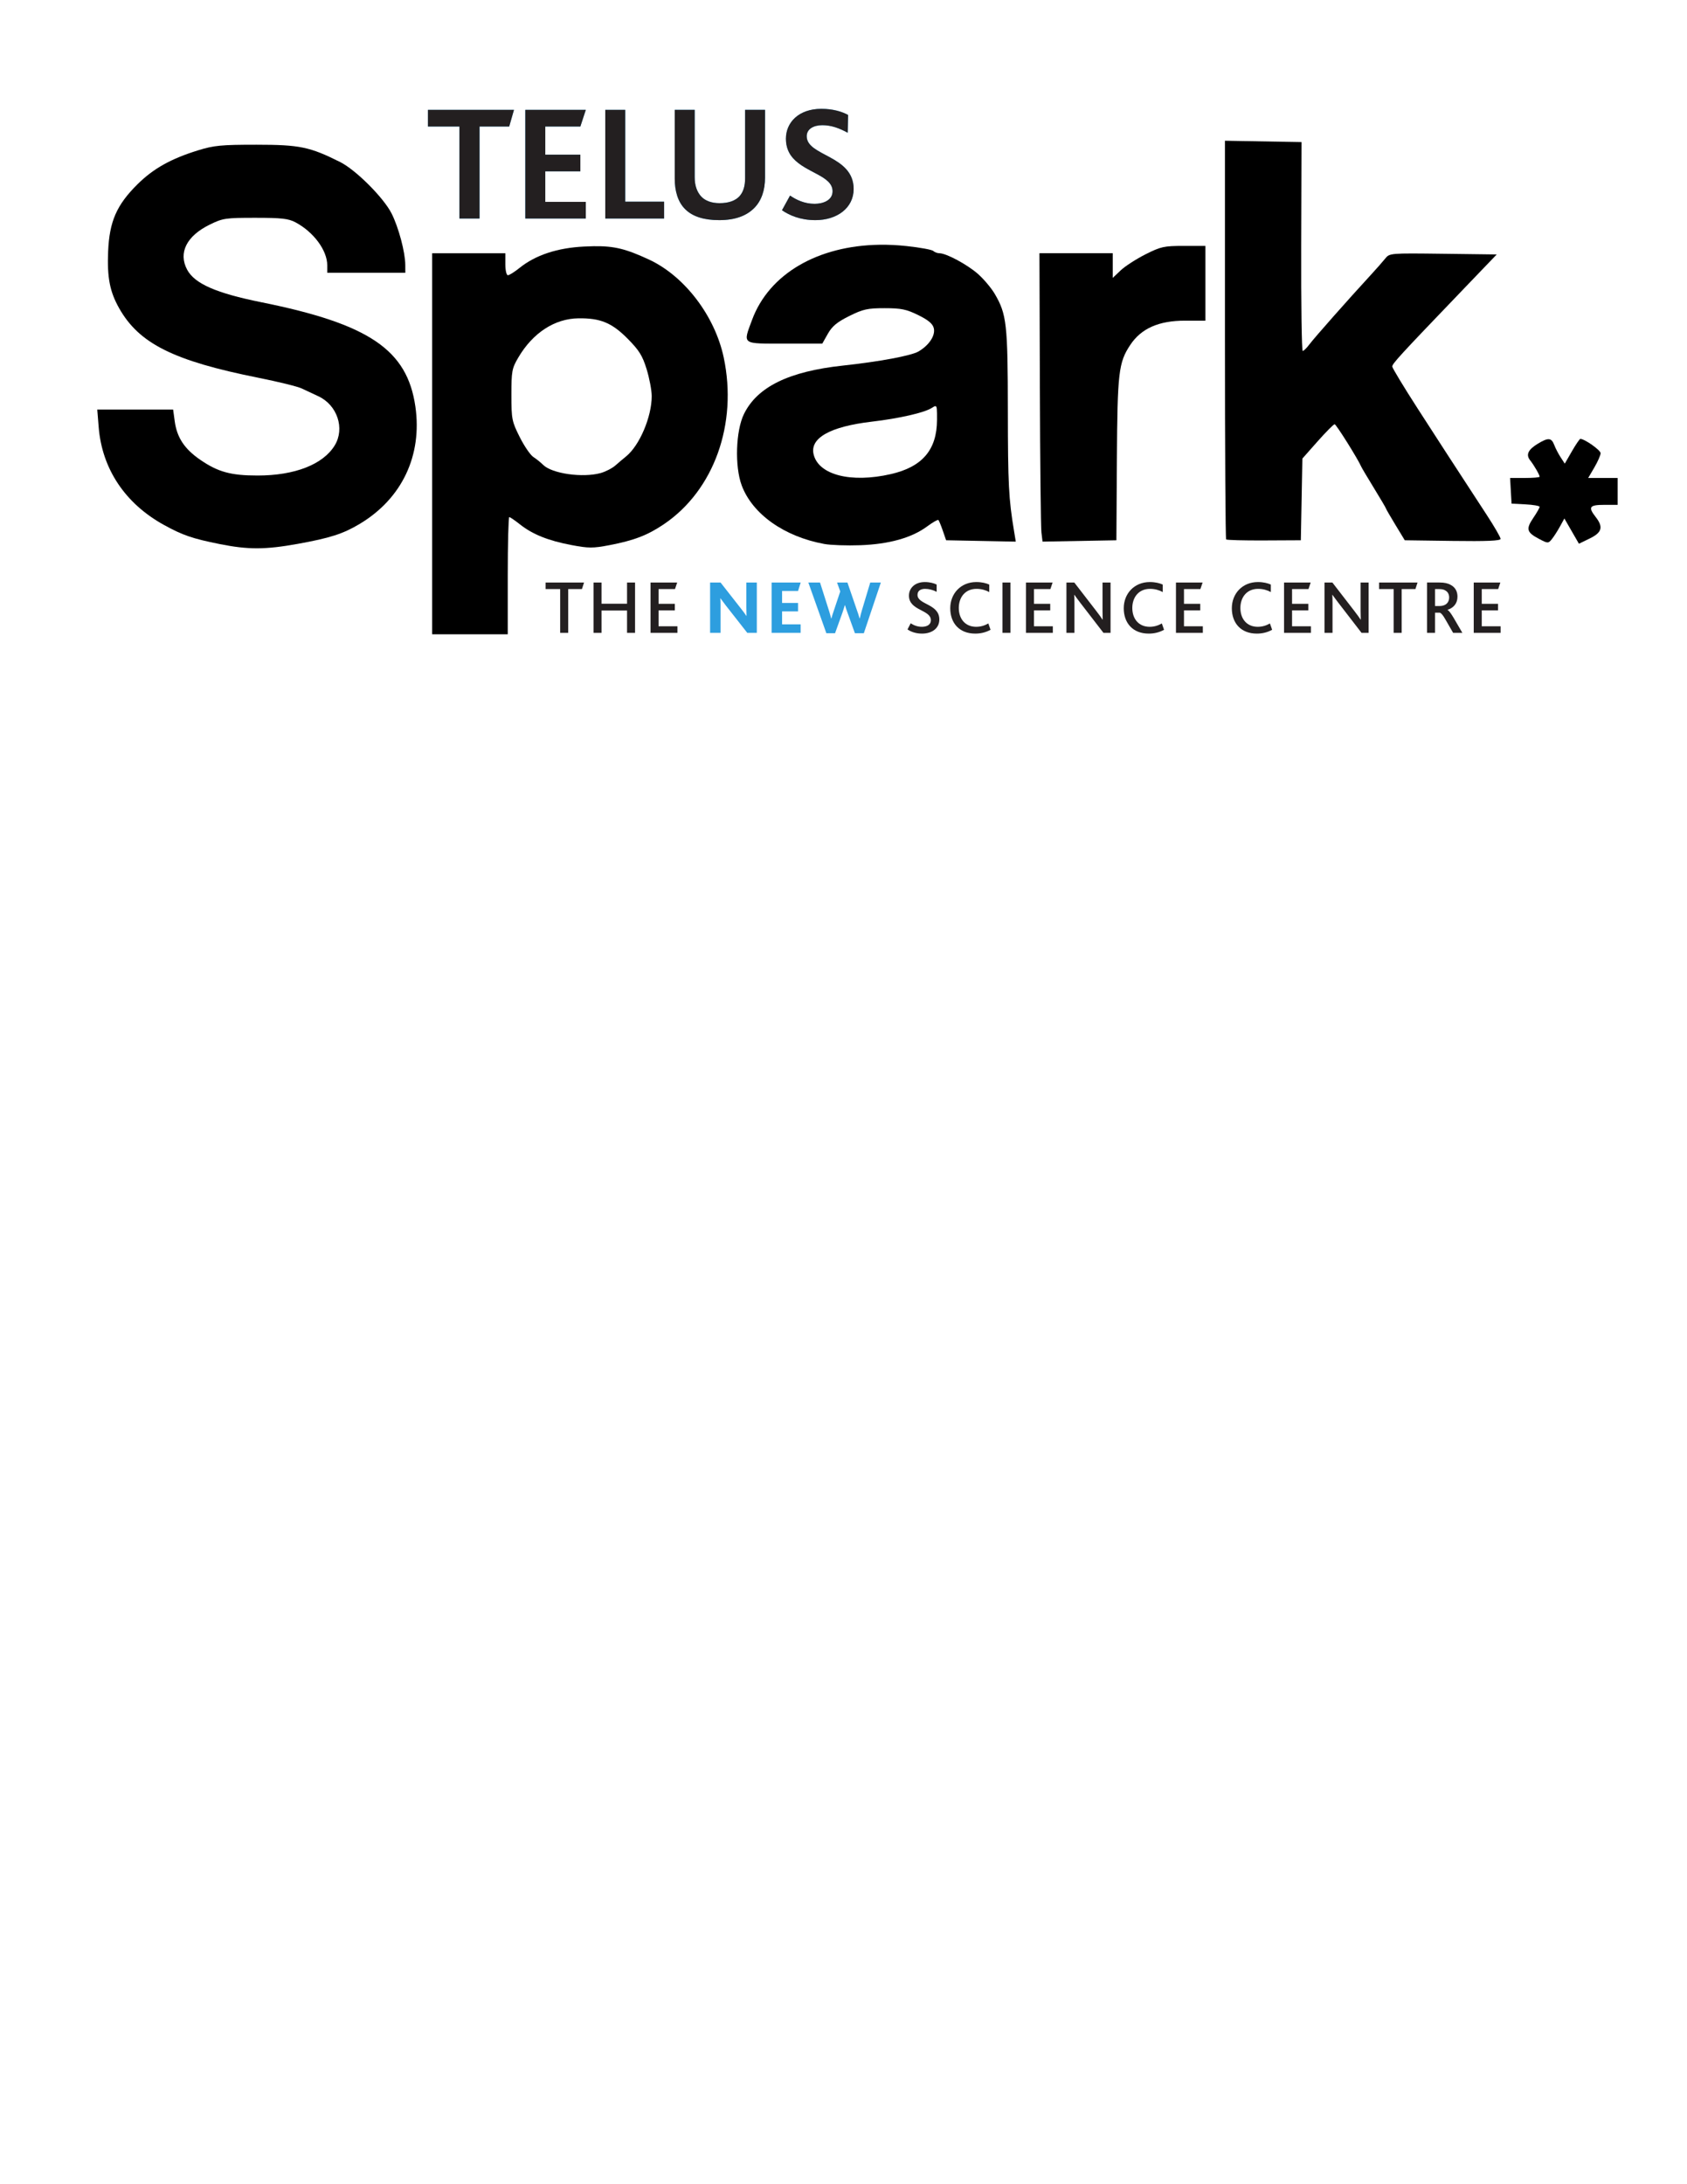 <?xml version="1.0" encoding="UTF-8" standalone="no"?>
<!-- Created with Inkscape (http://www.inkscape.org/) -->

<svg
   xmlns:dc="http://purl.org/dc/elements/1.1/"
   xmlns:cc="http://creativecommons.org/ns#"
   xmlns:rdf="http://www.w3.org/1999/02/22-rdf-syntax-ns#"
   xmlns:svg="http://www.w3.org/2000/svg"
   xmlns="http://www.w3.org/2000/svg"
   xmlns:sodipodi="http://sodipodi.sourceforge.net/DTD/sodipodi-0.dtd"
   xmlns:inkscape="http://www.inkscape.org/namespaces/inkscape"
   id="svg2816"
   version="1.1"
   inkscape:version="0.47 r22583"
   width="765"
   height="990"
   xml:space="preserve"
   sodipodi:docname="TELUS-Spark-Media-Kit20130205.pdf"><defs
     id="defs2820"><inkscape:perspective
       sodipodi:type="inkscape:persp3d"
       inkscape:vp_x="0 : 0.5 : 1"
       inkscape:vp_y="0 : 1000 : 0"
       inkscape:vp_z="1 : 0.5 : 1"
       inkscape:persp3d-origin="0.5 : 0.33333333 : 1"
       id="perspective2824" /><clipPath
       clipPathUnits="userSpaceOnUse"
       id="clipPath2918"><path
         d="m 35.362,692.533 158.653,0 0,68.412 -158.653,0 0,-68.412 z"
         id="path2920" /></clipPath><clipPath
       clipPathUnits="userSpaceOnUse"
       id="clipPath3028"><path
         d="m 146.968,749.197 0,-33.071 0,-0.297 0,-0.67 0,-0.005 0,-0.167 0,-0.014 0,-0.14 0,-0.014 0,-0.139 0,-0.004 0,-0.211 0,-0.493 0,-0.006 0,-0.315 0,-0.211 0,-0.015 0,-0.32 0,-0.005 0,-0.125 0,-0.177 0,-0.004 0,-0.273 0,-1.638 0,-0.077 0,-0.004 0,-0.273 0,-0.02 0,-0.052 0,-0.01 0,-0.1 0,-0.005 0.349,0 0.005,0 0.173,0 0.019,0 0.244,0 0.014,0 0,0.005 0,-0.005 0.163,0 0.01,0 0.144,0 0.037,0 0.116,0 0.359,0 0.066,0 0.006,0 0.196,0 0.004,0 0.25,0 0.009,0 0.345,0 0.373,0 0.005,0 0.407,0 0.221,0 0.023,0 0.005,0 0.014,0 0.408,0 0.009,0 0.364,0 0.201,0 0.01,0 0.397,0 0.082,0 0.225,0 0.072,0 0.004,0 1.566,0 0.005,0 0.057,0 0.048,0 0.167,0 0.005,0 0,7.494 0,0.354 0,0.191 3.007,3.141 0.244,0.259 0.005,0 -0.005,0.005 0.254,0.258 0.071,0.076 0.072,-0.124 0.006,-0.01 0.416,-0.708 1.182,-1.996 -0.004,0 0.268,-0.456 0.004,0 1.356,-2.307 0,0.004 0.311,-0.526 0.005,0 0.019,-0.038 0.21,-0.365 0.006,-0.004 0.2,-0.34 0.005,-0.009 0.187,-0.312 -0.004,0 0.287,-0.484 0,0.006 0.268,-0.465 0.417,-0.699 0.444,-0.747 -0.004,-0.005 0.435,-0.732 0.561,-0.953 0.296,-0.508 0.796,0 0.871,0 0.182,0 0.004,0 0.536,0 0.374,0 0.043,0 0.005,0 0.053,0 0.009,0 0.416,0 0.245,0 0.106,0 0.186,0 0.134,0 0.01,0 0.593,0 0.01,0 4.558,0 -2.513,3.893 -0.053,0.086 -0.288,0.441 -0.397,0.612 -2.116,3.28 0.004,-0.009 -0.167,0.253 0.004,0 -2.317,3.581 -0.129,0.197 -0.004,0.01 -1.131,1.747 -1.345,2.083 -0.57,0.877 0.302,0.31 0,0.005 0.9,0.939 1.977,2.068 0.115,0.12 0.805,0.847 0.01,0.005 0.004,0.005 0.091,0.101 0.004,0 0,0.004 0.082,0.082 0.192,0.201 0.282,0.297 0.01,0.009 0.852,0.891 0.12,0.124 0.91,0.953 0.018,0.024 0.005,0 0,0.005 0.852,0.89 0.006,0 0.258,0.278 0.004,0 0,0.005 0.211,0.22 0.005,0 0,0.005 0.335,0.35 0.091,0.091 0.006,0.004 -0.006,0 1.992,2.083 -2.561,0 -0.8,0 -0.034,0 -0.004,0 -0.494,0 -0.44,0 -0.627,0 -0.005,0 -0.182,0 -0.005,0 -0.038,0 -0.038,0 -0.005,0 -0.307,0 -0.268,0 -0.004,0 -0.124,0 -0.015,0 -0.206,0 -0.598,0 -0.01,0 -0.182,0 -0.01,0 -0.335,0 -0.024,0 -0.038,0 -0.316,0 -2.227,0 -1.278,-1.412 0,-0.005 -0.278,-0.307 0,0.005 -0.292,-0.325 -0.029,-0.034 -0.004,-0.005 -0.517,-0.57 -0.278,-0.311 0.004,0.01 -0.31,-0.345 -0.317,-0.354 -0.004,-0.005 -0.738,-0.819 0,0.005 -0.406,-0.45 -0.188,-0.211 -0.004,0 -0.01,-0.009 -0.004,-0.005 -0.058,-0.067 -0.019,-0.024 0,0.005 -0.01,-0.014 -0.01,-0.01 -0.009,-0.015 -0.047,-0.053 -0.006,0 0,-0.004 -0.593,-0.656 0,0.005 -0.177,-0.196 -0.006,-0.01 -0.181,-0.202 -0.139,-0.153 -0.062,-0.072 -0.019,-0.019 0.004,0 -0.268,-0.291 -0.004,-0.006 -0.46,-0.507 -0.153,-0.167 -0.302,-0.335 -0.038,-0.043 -0.005,-0.005 -0.086,-0.096 -0.019,-0.019 0.004,0 -0.268,-0.297 -0.004,0 -0.01,-0.01 -0.043,-0.052 0,0.004 -0.158,-0.177 -0.005,-0.005 -0.187,-0.206 -0.359,-0.402 -0.005,0 -0.114,-0.129 -0.273,-0.301 -0.01,-0.01 -0.287,-0.321 -0.02,-0.019 0.005,0 -0.11,-0.12 0,0.067 0,0.01 0,0.311 0,0.258 0,0.006 0,0.191 0,0.005 0,0.101 0,0.009 0,0.435 0,0.006 0,0.105 0,0.014 0,2.15 0,0.459 0,0.019 0,0.097 0,0.004 0,0.086 0,0.015 0,0.263 0,0.579 0,0.192 0,0.004 0,0.217 0,0.421 0,0.004 0,0.398 0,0.005 0,0.383 0,0.014 0,0.311 0,0.005 0,0.158 0,0.019 0,0.819 0,0.569 0,0.115 0,0.207 0,0.78 0,0.115 0,0.488 0,0.005 0,0.421 0,0.388 0,0.009 0,0.834 0,0.191 0,0.01 0,0.115 0,0.004 0,0.493 0,0.015 0,0.139 0,0.005 0,0.138 0,0.005 0,0.092 0,0.004 0,0.498 0,0.005 0,0.158 0,0.11 0,0.005 0,0.029 0,0.043 0,0.526 0,0.015 0,0.339 0,0.006 0,0.531 0,0.005 0,5.482 -7.177,0 z m -95.157,-0.196 -0.004,0 -0.111,0 c -0.277,0 -0.55,-0.005 -0.824,-0.01 l 0,0 -0.004,0 c -0.22,-0.009 -0.431,-0.019 -0.646,-0.034 l 0,0 -0.015,0 c -0.072,-0.004 -0.148,-0.009 -0.22,-0.014 l 0,0 c -0.087,-0.004 -0.172,-0.014 -0.258,-0.024 l 0,0 -0.025,0 c -0.1,-0.005 -0.2,-0.015 -0.301,-0.024 l 0,0 -0.005,0 c -0.053,-0.004 -0.1,-0.01 -0.154,-0.014 l 0,0 -0.099,-0.014 -0.006,0 c -0.071,-0.01 -0.133,-0.015 -0.205,-0.025 l 0,0 -0.006,0 c -0.186,-0.023 -0.368,-0.047 -0.555,-0.076 l 0,0 -0.004,0.004 -0.005,-0.004 -0.005,0 c -0.043,-0.005 -0.086,-0.015 -0.129,-0.019 l 0,0 -0.024,-0.005 -0.005,0 c -0.076,-0.01 -0.148,-0.019 -0.225,-0.034 l 0,0 -0.005,0 c -0.225,-0.038 -0.436,-0.076 -0.651,-0.119 l 0,0 c -0.229,-0.048 -0.455,-0.096 -0.675,-0.149 l 0,0 -0.005,0 c -0.296,-0.071 -0.599,-0.148 -0.88,-0.234 l 0,0 0,0.005 -0.006,-0.005 -0.004,0 -0.015,-0.005 -0.004,0 c -0.049,-0.015 -0.091,-0.028 -0.14,-0.043 l 0,0 C 45.424,748.105 45.257,748.052 45.094,748 l 0,0 c -0.125,-0.043 -0.244,-0.091 -0.369,-0.134 l 0,0 -0.019,-0.005 0.004,0 c -0.071,-0.029 -0.147,-0.053 -0.219,-0.082 l 0,0 -0.044,-0.014 -0.004,0 -0.034,-0.014 c -0.153,-0.063 -0.306,-0.125 -0.45,-0.187 l 0,0 -0.009,-0.004 -0.006,0 c -0.109,-0.049 -0.215,-0.096 -0.325,-0.149 l 0,0 c -0.55,-0.254 -1.072,-0.532 -1.561,-0.838 l 0,0 c -0.062,-0.043 -0.12,-0.081 -0.186,-0.119 l 0,0 -0.006,-0.006 c -0.148,-0.1 -0.296,-0.2 -0.44,-0.301 l 0,0 c -0.148,-0.11 -0.292,-0.221 -0.436,-0.331 l 0,0 c -0.081,-0.066 -0.162,-0.134 -0.243,-0.2 l 0,0 c -0.192,-0.159 -0.374,-0.322 -0.547,-0.489 l 0,0 -0.01,-0.01 -0.062,-0.062 -0.009,-0.009 -0.101,-0.101 -0.004,-0.004 -0.005,-0.006 -0.129,-0.134 -0.006,-0.004 c -0.062,-0.062 -0.109,-0.12 -0.167,-0.182 l 0,0 c -0.148,-0.163 -0.292,-0.33 -0.426,-0.503 l 0,0 -0.01,-0.009 c -0.062,-0.082 -0.129,-0.168 -0.191,-0.249 l 0,0 -0.019,-0.025 0.004,0.006 -0.004,-0.01 -0.005,-0.01 -0.005,0 0,-0.005 -0.029,-0.038 -0.004,-0.005 -0.096,-0.134 -0.014,-0.023 -0.006,-0.006 c -0.043,-0.066 -0.09,-0.128 -0.134,-0.191 l 0,0 0,-0.005 c -0.043,-0.062 -0.076,-0.124 -0.114,-0.186 l 0,0 -0.005,0 0,-0.006 -0.019,-0.028 c -0.025,-0.038 -0.052,-0.081 -0.072,-0.125 l 0,0 -0.005,0 0,-0.004 -0.004,-0.006 c -0.068,-0.109 -0.13,-0.225 -0.192,-0.334 l 0,0 0,-0.005 -0.004,-0.005 -0.01,-0.019 c -0.244,-0.455 -0.45,-0.924 -0.618,-1.412 l 0,0 c -0.067,-0.196 -0.125,-0.398 -0.182,-0.599 l 0,0 c -0.139,-0.517 -0.24,-1.048 -0.292,-1.603 l 0,0 0,-0.006 c -0.004,-0.043 -0.004,-0.081 -0.01,-0.124 l 0,0 c 0,-0.019 -0.004,-0.043 -0.004,-0.062 l 0,0 0,-0.006 c -0.005,-0.037 -0.005,-0.071 -0.01,-0.109 l 0,0 c -0.019,-0.24 -0.029,-0.489 -0.029,-0.738 l 0,0 c 0,-0.086 0.005,-0.167 0.005,-0.253 l 0,0 0,-0.025 0,-0.004 0,0.004 0.005,-0.033 c 0.019,-0.919 0.134,-1.762 0.335,-2.532 l 0,0 c 0,-0.006 0,-0.01 0.005,-0.02 l 0,0 c 0.009,-0.038 0.019,-0.071 0.029,-0.11 l 0,0 c 0,-0.01 0.004,-0.024 0.009,-0.033 l 0,0 c 0.01,-0.034 0.02,-0.068 0.029,-0.101 l 0,0 c 0,-0.015 0.005,-0.029 0.009,-0.043 l 0,0 c 0.01,-0.034 0.019,-0.067 0.029,-0.096 l 0,0 c 0.005,-0.014 0.009,-0.029 0.015,-0.043 l 0,0 c 0.009,-0.029 0.019,-0.062 0.029,-0.095 l 0,0 c 0.153,-0.475 0.339,-0.92 0.555,-1.337 l 0,0 0,-0.004 0.004,0 c 0.005,-0.015 0.01,-0.025 0.019,-0.039 l 0,0 c 0.02,-0.043 0.039,-0.086 0.063,-0.124 l 0,0 c 0.162,-0.297 0.34,-0.58 0.531,-0.848 l 0,0 0.01,-0.014 0.052,-0.072 0.006,-0.005 0.009,-0.014 c 0.967,-1.312 2.279,-2.318 3.801,-3.103 l 0,0 c 0.077,-0.038 0.144,-0.076 0.221,-0.11 l 0,0 0.004,0 0.006,-0.005 0,0.005 c 0.014,-0.009 0.029,-0.014 0.043,-0.024 l 0,0 c 0.004,0 0.009,-0.004 0.009,-0.004 l 0,0 c 0.369,-0.182 0.747,-0.355 1.139,-0.513 l 0,0 0.006,0 0.066,-0.034 0.005,0 c 0.092,-0.033 0.173,-0.066 0.264,-0.1 l 0,0 0.004,0 0.005,-0.005 0,0.005 c 0.091,-0.038 0.182,-0.077 0.273,-0.11 l 0,0 0.005,0 0.096,-0.038 0.023,-0.01 c 0.159,-0.058 0.316,-0.11 0.475,-0.163 l 0,0 c 0.459,-0.157 0.924,-0.301 1.397,-0.44 l 0,0 0.01,0 0.134,-0.039 c 0.087,-0.023 0.163,-0.047 0.244,-0.066 l 0,0 0.01,0 0.005,-0.006 0.005,0 c 0.071,-0.023 0.148,-0.043 0.22,-0.062 l 0,0 0.01,0 c 0.191,-0.052 0.377,-0.1 0.565,-0.148 l 0,0 c 0.244,-0.062 0.493,-0.12 0.741,-0.172 l 0,0 c 0.043,-0.014 0.091,-0.024 0.134,-0.034 l 0,0 0.01,0 0.01,-0.005 c 0.005,0 0.014,0 0.019,-0.004 l 0,0 c 0.105,-0.025 0.206,-0.048 0.312,-0.072 l 0,0 0.004,0 0.004,-0.005 0,0.005 c 0.091,-0.025 0.178,-0.044 0.269,-0.062 l 0,0 c 0.062,-0.015 0.119,-0.025 0.182,-0.039 l 0,0 -0.005,0 0.029,-0.005 0.105,-0.024 0.005,0 c 0.062,-0.014 0.134,-0.029 0.196,-0.042 l 0,0 0.01,0 c 0.105,-0.024 0.21,-0.043 0.32,-0.068 l 0,0 0.01,0 0.004,-0.004 0.092,-0.015 -0.005,-0.005 0.014,0 c 0.173,-0.033 0.35,-0.071 0.522,-0.105 l 0,0 c 0.077,-0.015 0.153,-0.029 0.235,-0.043 l 0,0 0.12,-0.024 -0.006,-0.004 0.02,0 0.009,-0.006 c 0.235,-0.043 0.45,-0.091 0.671,-0.138 l 0,0 c 0.053,-0.01 0.101,-0.019 0.153,-0.029 l 0,0 0.139,-0.029 0.005,0 0.004,0 0.006,-0.005 0,0.005 0.052,-0.014 0.01,0 0.004,-0.005 0.125,-0.024 0.019,-0.005 c 0.077,-0.019 0.149,-0.033 0.225,-0.053 l 0,0 0.062,-0.014 -0.004,0 0.038,-0.005 0,-0.004 0.014,0 c 0.144,-0.029 0.287,-0.062 0.431,-0.101 l 0,0 c 0.206,-0.048 0.397,-0.091 0.594,-0.144 l 0,0 0.019,-0.005 c 0.11,-0.028 0.221,-0.057 0.326,-0.086 l 0,0 c 0.153,-0.038 0.306,-0.076 0.45,-0.12 l 0,0 c 0.31,-0.085 0.603,-0.172 0.881,-0.258 l 0,0 0.014,-0.004 c 0.125,-0.044 0.234,-0.082 0.354,-0.12 l 0,0 0.006,0 0.009,-0.006 c 0.053,-0.018 0.115,-0.037 0.167,-0.056 l 0,0 0.034,-0.01 -0.005,0 0.028,-0.01 0.006,0 c 0.091,-0.033 0.176,-0.067 0.267,-0.1 l 0,0 0.043,-0.014 -0.004,0 0.019,-0.006 0.005,-0.004 0.005,0 c 0.062,-0.024 0.119,-0.048 0.177,-0.072 l 0,0 0.014,-0.005 0.048,-0.019 0.067,-0.024 0.014,-0.004 0,-0.006 0.005,0 0.12,-0.048 0.005,0 0.004,-0.004 0,0.004 c 0.144,-0.062 0.274,-0.124 0.408,-0.186 l 0,0 c 0.062,-0.029 0.124,-0.057 0.186,-0.086 l 0,0 0.005,0 0.005,-0.005 c 0.1,-0.048 0.191,-0.096 0.283,-0.144 l 0,0 0.004,0 0.005,-0.004 c 0.072,-0.039 0.148,-0.082 0.216,-0.125 l 0,0 0.114,-0.057 0,-0.005 0.005,0 c 0.115,-0.072 0.216,-0.139 0.321,-0.211 l 0,0 0,-0.005 0.004,0 0.12,-0.081 0.01,-0.009 0.115,-0.087 0.009,-0.004 0.029,-0.029 0.005,0 c 0.172,-0.14 0.325,-0.283 0.465,-0.427 l 0,0 -0.006,-0.004 0.01,-0.01 0.005,-0.005 0.019,-0.018 0.005,-0.006 0,-0.004 0,0.004 c 0.043,-0.052 0.091,-0.095 0.134,-0.148 l 0,0 0,-0.005 0.005,0 0.004,-0.01 0,0.006 c 0.078,-0.106 0.144,-0.202 0.211,-0.307 l 0,0 0.01,-0.019 0,0.004 0.024,-0.038 -0.005,-0.004 0.005,0 0.004,-0.01 c 0.039,-0.067 0.068,-0.138 0.101,-0.206 l 0,0 c 0.087,-0.186 0.158,-0.374 0.206,-0.574 l 0,0 -0.005,0 0.019,-0.101 0.014,-0.086 0,-0.005 c 0.02,-0.096 0.034,-0.182 0.039,-0.278 l 0,0 0,-0.005 c 0.004,-0.052 0.01,-0.105 0.01,-0.158 l 0,0 0,-0.009 c 0.004,-0.057 0.009,-0.115 0.009,-0.167 l 0,0 c 0,-0.111 -0.015,-0.206 -0.024,-0.307 l 0,0 -0.01,-0.124 -0.009,-0.125 c -0.019,-0.139 -0.048,-0.273 -0.081,-0.402 l 0,0 -0.034,-0.144 0,-0.004 c -0.01,-0.044 -0.02,-0.082 -0.029,-0.12 l 0,0 -0.009,-0.029 c -0.081,-0.254 -0.201,-0.489 -0.331,-0.709 l 0,0 0,-0.005 -0.004,-0.004 c -0.039,-0.068 -0.077,-0.13 -0.12,-0.192 l 0,0 c -0.048,-0.067 -0.091,-0.138 -0.144,-0.206 l 0,0 -0.004,-0.009 c -0.235,-0.302 -0.508,-0.58 -0.819,-0.823 l 0,0 -0.015,-0.01 c -0.163,-0.13 -0.335,-0.25 -0.516,-0.359 l 0,0 -0.01,-0.01 -0.096,-0.053 -0.072,-0.043 -0.005,0 0,-0.004 -0.009,-0.006 c -0.216,-0.124 -0.446,-0.239 -0.685,-0.349 l 0,0 c -0.086,-0.038 -0.172,-0.082 -0.258,-0.115 l 0,0 -0.025,-0.009 c -0.421,-0.173 -0.871,-0.317 -1.335,-0.437 l 0,0 c -0.043,-0.014 -0.091,-0.023 -0.139,-0.033 l 0,0 -0.014,-0.004 -0.006,0 c -0.196,-0.048 -0.392,-0.096 -0.584,-0.13 l 0,0 -0.014,-0.004 -0.005,0 c -0.066,-0.01 -0.124,-0.019 -0.186,-0.034 l 0,0 -0.029,-0.005 c -0.129,-0.024 -0.259,-0.043 -0.388,-0.067 l 0,0 -0.005,0.005 -0.005,-0.005 -0.004,0 c -0.379,-0.053 -0.761,-0.096 -1.149,-0.119 l 0,0 -0.005,0 -0.096,-0.01 -0.005,0 -0.115,-0.009 -0.019,0 c -0.095,-0.006 -0.196,-0.01 -0.297,-0.015 l 0,0 -0.01,0 c -0.229,-0.01 -0.464,-0.02 -0.689,-0.02 l 0,0 c -0.153,0 -0.301,0.01 -0.454,0.02 l 0,0 c -0.101,0.005 -0.192,0.005 -0.288,0.009 l 0,0 -0.005,0 -0.071,0.01 -0.02,0 c -0.191,0.015 -0.382,0.033 -0.574,0.062 l 0,0 c -0.053,0.005 -0.101,0.015 -0.153,0.025 l 0,0 c -0.115,0.014 -0.231,0.037 -0.345,0.057 l 0,0 -0.02,0.005 -0.066,0.009 -0.062,0.01 c -0.053,0.009 -0.097,0.019 -0.149,0.028 l 0,0 -0.004,0 -0.006,0.005 0,-0.005 c -0.143,0.034 -0.282,0.072 -0.425,0.106 l 0,0 c -0.111,0.028 -0.221,0.057 -0.331,0.091 l 0,0 -0.067,0.018 -0.015,0.006 -0.095,0.029 -0.005,0.004 -0.005,0 -0.091,0.029 -0.004,0 -0.006,0.005 -0.128,0.038 c -0.116,0.038 -0.225,0.077 -0.331,0.12 l 0,0 -0.005,0 -0.009,0.004 c -0.062,0.019 -0.115,0.048 -0.173,0.068 l 0,0 0,0.004 -0.009,0.005 -0.039,0.014 -0.004,0 -0.005,0.006 c -0.129,0.052 -0.259,0.105 -0.383,0.162 l 0,0 -0.005,0 -0.009,0.005 c -0.097,0.043 -0.192,0.091 -0.283,0.143 l 0,0 -0.004,0 -0.12,0.062 c -0.082,0.043 -0.168,0.087 -0.25,0.134 l 0,0 c -0.143,0.082 -0.278,0.169 -0.416,0.26 l 0,0 c -0.129,0.085 -0.259,0.177 -0.383,0.272 l 0,0 -0.005,0.005 c -0.11,0.082 -0.215,0.158 -0.321,0.245 l 0,0 -0.005,0.004 0.005,0 -0.014,0.01 c -0.072,0.062 -0.139,0.129 -0.21,0.196 l 0,0 -0.006,0.005 -0.081,0.076 -0.004,0.005 c -0.106,0.1 -0.211,0.21 -0.307,0.316 l 0,0 -0.005,0.005 c -0.048,0.058 -0.091,0.105 -0.138,0.163 l 0,0 -0.006,0.004 c -0.316,0.378 -0.584,0.795 -0.794,1.245 l 0,0 -0.005,0.01 0,0.005 c -0.058,0.125 -0.111,0.249 -0.158,0.378 l 0,0 c -0.081,0.206 -0.149,0.416 -0.201,0.641 l 0,0 c -0.015,0.063 -0.024,0.134 -0.039,0.202 l 0,0 0,0.004 -0.009,0.039 0,0.004 c -0.014,0.063 -0.029,0.12 -0.038,0.187 l 0,0 0,0.005 c -0.015,0.081 -0.029,0.163 -0.044,0.244 l 0,0 0.006,0 -0.006,0.005 0,0.005 c -0.009,0.086 -0.009,0.172 -0.014,0.258 l 0,0 0,0.01 c -0.005,0.091 -0.015,0.191 -0.019,0.287 l 0,0 c 0,0.062 -0.01,0.12 -0.01,0.182 l 0,0 0,0.005 -0.153,0 -0.004,0 -0.072,0 -0.211,0 -0.613,0 -0.01,0 -0.163,0 -0.167,0 -0.005,0 -0.024,0 -0.349,0 -0.01,0 -0.114,0 -0.599,0 -0.01,0 -0.172,0 -0.129,0 -1.437,0 -0.086,0 -0.355,0 -2.493,0 0,-0.005 c 0,-0.862 0.071,-1.676 0.21,-2.446 l 0,0 0,-0.01 c 0.043,-0.254 0.1,-0.508 0.158,-0.752 l 0,0 c 0.115,-0.474 0.259,-0.928 0.426,-1.369 l 0,0 0,-0.005 c 0.033,-0.086 0.062,-0.167 0.096,-0.249 l 0,0 c 0.009,-0.024 0.019,-0.048 0.028,-0.072 l 0,0 c 0.034,-0.081 0.068,-0.158 0.101,-0.24 l 0,0 c 0.029,-0.066 0.062,-0.134 0.091,-0.2 l 0,0 c 0.072,-0.159 0.143,-0.312 0.225,-0.465 l 0,0 0.019,-0.038 0,0.005 c 0.019,-0.039 0.039,-0.072 0.058,-0.111 l 0,0 c 0.158,-0.296 0.325,-0.578 0.503,-0.852 l 0,0 c 0.019,-0.029 0.033,-0.052 0.052,-0.076 l 0,0 c 0.01,-0.019 0.024,-0.034 0.033,-0.053 l 0,0 0.006,-0.005 0,-0.005 c 0.072,-0.1 0.138,-0.2 0.21,-0.297 l 0,0 0,-0.004 c 0.043,-0.058 0.081,-0.11 0.124,-0.167 l 0,0 c 0.034,-0.049 0.072,-0.091 0.106,-0.14 l 0,0 c 0.014,-0.019 0.028,-0.038 0.043,-0.057 l 0,0 c 0.004,-0.005 0.01,-0.01 0.014,-0.019 l 0,0 c 0.034,-0.044 0.067,-0.081 0.101,-0.125 l 0,0 0.005,-0.004 c 0.067,-0.086 0.138,-0.168 0.206,-0.249 l 0,0 c 0.047,-0.053 0.095,-0.11 0.143,-0.163 l 0,0 c 0.029,-0.034 0.063,-0.072 0.096,-0.11 l 0,0 0.005,0 c 0.028,-0.033 0.057,-0.062 0.086,-0.096 l 0,0 c 0.038,-0.043 0.077,-0.086 0.12,-0.129 l 0,0 c 0.023,-0.024 0.047,-0.048 0.072,-0.077 l 0,0 c 0.095,-0.096 0.191,-0.187 0.287,-0.282 l 0,0 c 0.038,-0.039 0.076,-0.072 0.115,-0.111 l 0,0 c 0.067,-0.062 0.134,-0.124 0.201,-0.186 l 0,0 0.01,-0.005 0,-0.005 0.004,0 0.052,-0.048 0.006,-0.004 c 0.124,-0.111 0.244,-0.216 0.373,-0.322 l 0,0 c 0.465,-0.382 0.967,-0.732 1.484,-1.053 l 0,0 c 0.044,-0.024 0.087,-0.053 0.13,-0.076 l 0,0 c 0.009,-0.006 0.014,-0.01 0.019,-0.01 l 0,0 0,-0.005 0.004,0 0.006,-0.004 c 0.052,-0.029 0.1,-0.063 0.153,-0.092 l 0,0 0.014,-0.009 0.043,-0.019 0,-0.005 0.1,-0.058 c 0.058,-0.029 0.111,-0.062 0.168,-0.091 l 0,0 c 0.014,-0.009 0.034,-0.019 0.048,-0.028 l 0,0 c 0.105,-0.057 0.211,-0.115 0.316,-0.168 l 0,0 c 0.248,-0.129 0.502,-0.248 0.756,-0.363 l 0,0 c 0.231,-0.106 0.464,-0.202 0.699,-0.297 l 0,0 0.005,-0.005 c 0.245,-0.096 0.489,-0.187 0.732,-0.274 l 0,0 0.015,-0.004 0.058,-0.019 0.005,0 0.009,-0.004 c 0.053,-0.015 0.115,-0.035 0.167,-0.058 l 0,0 c 1.964,-0.642 4.056,-0.958 6.105,-0.958 l 0,0 c 0.781,0 1.537,0.034 2.274,0.096 l 0,0 0.006,0 c 0.976,0.082 1.905,0.21 2.786,0.398 l 0,0 0.019,0 -0.004,0.004 c 0.22,0.038 0.435,0.087 0.646,0.139 l 0,0 0.004,0 c 6.144,1.494 9.854,5.52 9.854,11.204 l 0,0 c 0,7.081 -4.769,9.542 -12.487,11.28 l 0,0 -0.009,0 c -0.082,0.019 -0.173,0.039 -0.254,0.058 l 0,0 -0.01,0 -0.004,0.005 0,-0.005 c -0.599,0.134 -1.207,0.263 -1.844,0.392 l 0,0 c -0.35,0.072 -0.68,0.144 -1.006,0.211 l 0,0 -0.004,0 -0.01,0.004 0,-0.004 c -0.1,0.024 -0.196,0.048 -0.296,0.072 l 0,0 -0.006,0 c -3.993,0.886 -6.157,1.709 -6.779,3.327 l 0,0 0,0.006 -0.005,-0.006 -0.043,0.125 -0.005,0.009 0,0.006 c -0.096,0.296 -0.148,0.612 -0.148,0.966 l 0,0 c 0,2.821 3.404,4.281 7.124,4.334 l 0,0 0.005,0 c 0.067,0 0.129,0.004 0.196,0.004 l 0,0 0,0.005 0,-0.005 0.02,0 c 1.915,-0.004 3.494,-0.44 4.692,-1.187 l 0,0 c 0.081,-0.053 0.167,-0.105 0.249,-0.163 l 0,0 0.115,-0.082 c 0.052,-0.037 0.105,-0.076 0.153,-0.114 l 0,0 c 0.172,-0.134 0.335,-0.273 0.488,-0.421 l 0,0 0.014,-0.014 0.091,-0.091 c 0.455,-0.47 0.805,-1.011 1.05,-1.6 l 0,0 0.004,-0.014 0.048,-0.12 c 0.072,-0.187 0.134,-0.379 0.187,-0.579 l 0,0 -0.006,0 0.034,-0.125 0.024,-0.11 -0.004,0 0.019,-0.105 0,-0.005 c 0.014,-0.091 0.033,-0.177 0.043,-0.273 l 0,0 c 0.01,-0.057 0.014,-0.115 0.019,-0.177 l 0,0 0.005,-0.076 0,-0.01 c 0.009,-0.096 0.013,-0.197 0.019,-0.292 l 0,0 0,-0.005 0.004,-0.135 0,-0.004 0.254,0 1.37,0 0.861,0 0.006,0 0.234,0 0.01,0 0.091,0 0.177,0 0.023,0 0.068,0 0.009,0 0.268,0 0.02,0 0.038,0 0.024,0 0.464,0 0.005,0 0.129,0 0.005,0 1.139,0 0.159,0 0.45,0 0.406,0 0.068,0 0.124,0 0.019,0 0.091,0 0.139,0 0.522,0 0.005,0 -0.005,0.043 0,0.005 0,0.134 c -0.005,0.173 -0.009,0.345 -0.019,0.522 l 0,0 0,0.004 c -0.005,0.068 -0.009,0.134 -0.015,0.206 l 0,0 0,0.01 c -0.004,0.053 -0.009,0.11 -0.014,0.158 l 0,0 0,0.005 c -0.005,0.052 -0.009,0.1 -0.015,0.153 l 0,0 c -0.009,0.081 -0.019,0.158 -0.028,0.235 l 0,0 0,0.005 c -0.019,0.153 -0.043,0.301 -0.067,0.454 l 0,0 0,0.01 c -0.01,0.058 -0.019,0.115 -0.029,0.172 l 0,0 0,0.005 c -0.326,1.81 -1.073,3.586 -2.27,5.137 l 0,0 -0.004,0.005 c -0.077,0.101 -0.149,0.197 -0.23,0.297 l 0,0 c -0.158,0.187 -0.325,0.373 -0.493,0.555 l 0,0 c -0.101,0.111 -0.196,0.212 -0.301,0.317 l 0,0 -0.006,0.005 -0.004,0.004 c -0.053,0.053 -0.106,0.096 -0.159,0.149 l 0,0 -0.009,0.01 c -0.441,0.421 -0.924,0.818 -1.45,1.182 l 0,0 c -0.082,0.058 -0.163,0.114 -0.245,0.167 l 0,0 -0.005,0 -0.004,0.005 -0.015,0.01 c -0.253,0.163 -0.512,0.326 -0.78,0.474 l 0,0 -0.005,0.005 -0.005,0 -0.076,0.043 -0.005,0.004 c -0.048,0.025 -0.105,0.053 -0.158,0.077 l 0,0 0,0.005 -0.077,0.038 0,0.005 -0.004,-0.005 c -0.063,0.039 -0.13,0.077 -0.197,0.11 l 0,0 -0.009,0.005 c -0.106,0.058 -0.221,0.101 -0.331,0.158 l 0,0 -0.005,0 -0.11,0.053 -0.057,0.029 -0.005,0 c -0.258,0.119 -0.526,0.229 -0.8,0.335 l 0,0 -0.005,0 -0.004,0.005 0,-0.005 c -0.072,0.028 -0.144,0.053 -0.22,0.081 l 0,0 c -0.306,0.11 -0.618,0.211 -0.944,0.306 l 0,0 -0.004,0 c -0.182,0.053 -0.359,0.101 -0.546,0.149 l 0,0 -0.081,0.019 -0.01,0 0,0.005 -0.005,-0.005 -0.057,0.02 c -0.293,0.071 -0.589,0.134 -0.9,0.19 l 0,0 -0.01,0 c -0.135,0.029 -0.273,0.049 -0.412,0.072 l 0,0 -0.082,0.015 -0.119,0.014 -0.019,0.005 c -0.144,0.02 -0.287,0.043 -0.436,0.063 l 0,0 -0.004,0 c -0.183,0.023 -0.359,0.037 -0.547,0.056 l 0,0 -0.138,0.015 -0.006,0 -0.014,0.005 0.005,-0.005 c -0.057,0.005 -0.115,0.01 -0.177,0.014 l 0,0 -0.004,0 -0.006,0.006 0,-0.006 c -0.057,0.006 -0.12,0.01 -0.177,0.015 l 0,0 -0.129,0.009 -0.004,0 c -0.092,0.005 -0.187,0.01 -0.283,0.015 l 0,0 c -0.187,0.01 -0.373,0.014 -0.57,0.019 l 0,0 -0.005,0 c -0.052,0 -0.105,0.005 -0.163,0.005 l 0,0 -0.004,0 -0.048,0 -0.005,0 c -0.063,0 -0.119,0.005 -0.182,0.005 l 0,0 -0.005,0 z m 3.544,-0.322 0.004,0 -0.004,0 z m -9.63,-0.478 0.006,0 -0.006,0 z m 67.133,-9.193 c -3.845,-0.058 -7.058,-1.216 -9.318,-3.083 l 0,0 c -0.018,-0.015 -0.033,-0.025 -0.047,-0.039 l 0,0 c -0.005,-0.005 -0.015,-0.009 -0.019,-0.015 l 0,0 c -1.92,-1.608 -3.141,-3.734 -3.462,-6.142 l 0,0 0,-0.01 6.823,0 0.086,0 0.005,0 0.259,0 0.004,0 0,0.005 c 0.196,0.713 0.594,1.307 1.121,1.8 l 0,0 c 0.369,0.345 0.794,0.637 1.269,0.876 l 0,0 c 0.22,0.111 0.45,0.206 0.685,0.297 l 0,0 0.009,0.006 0.005,0 0.124,0.047 0,0.005 0.124,0.038 0.005,0 c 0.436,0.149 0.881,0.259 1.336,0.335 l 0,0 0.005,0 c 0.072,0.015 0.138,0.019 0.206,0.029 l 0,0 c 0.067,0.01 0.134,0.019 0.196,0.029 l 0,0 0.005,0 c 0.125,0.014 0.239,0.024 0.364,0.033 l 0,0 c 0.11,0.01 0.225,0.015 0.335,0.019 l 0,0 0.004,0 0.101,0.005 0.005,0 c 0.082,0 0.154,0.005 0.235,0.005 l 0,0 0.004,0 c 0.125,0 0.239,-0.005 0.365,-0.005 l 0,0 0.004,0 0.015,-0.005 -0.005,0.005 c 0.086,-0.005 0.176,-0.009 0.263,-0.014 l 0,0 0.024,0 c 0.287,-0.014 0.56,-0.043 0.824,-0.076 l 0,0 0.019,-0.006 c 0.047,-0.004 0.096,-0.009 0.144,-0.019 l 0,0 c 0.243,-0.033 0.468,-0.081 0.684,-0.138 l 0,0 c 0.278,-0.068 0.536,-0.144 0.775,-0.235 l 0,0 c 0.111,-0.038 0.216,-0.081 0.317,-0.129 l 0,0 0.086,-0.043 0.005,0 0.009,-0.005 c 0.163,-0.082 0.321,-0.163 0.455,-0.254 l 0,0 c 0.067,-0.043 0.129,-0.091 0.191,-0.134 l 0,0 0.01,-0.009 c 0.124,-0.097 0.249,-0.197 0.345,-0.302 l 0,0 0.043,-0.043 c 0.33,-0.359 0.508,-0.766 0.517,-1.197 l 0,0 -0.005,0.009 0.005,-0.033 0,-0.005 0,-0.014 0,-0.015 0,-0.005 -0.005,-0.005 0.005,0 -0.009,-0.066 c -0.005,-0.091 -0.01,-0.177 -0.025,-0.259 l 0,0 0,-0.005 c -0.014,-0.081 -0.037,-0.157 -0.062,-0.235 l 0,0 -0.038,-0.128 0,-0.006 -0.005,-0.004 0.005,0 c -0.048,-0.115 -0.105,-0.221 -0.168,-0.321 l 0,0 -0.091,-0.125 -0.009,-0.009 c -0.191,-0.249 -0.45,-0.464 -0.761,-0.656 l 0,0 -0.006,0.004 0,-0.004 -0.009,-0.004 c -0.047,-0.029 -0.091,-0.054 -0.138,-0.082 l 0,0 -0.006,0 -0.023,-0.015 -0.072,-0.038 -0.005,0.005 0,-0.005 c -0.211,-0.11 -0.45,-0.201 -0.704,-0.297 l 0,0 -0.009,-0.005 c -0.489,-0.172 -1.054,-0.311 -1.686,-0.436 l 0,0 -0.004,0 -0.116,-0.023 -0.004,0 c -0.053,-0.01 -0.101,-0.02 -0.153,-0.029 l 0,0 -0.005,0 c -0.063,-0.014 -0.125,-0.024 -0.187,-0.033 l 0,0 -0.01,0 c -0.091,-0.014 -0.172,-0.029 -0.262,-0.043 l 0,0 -0.082,-0.02 0,0.005 -0.009,-0.005 -0.006,0 c -0.345,-0.052 -0.704,-0.1 -1.077,-0.149 l 0,0 -0.014,0 c -0.048,-0.004 -0.096,-0.013 -0.144,-0.018 l 0,0 -0.067,-0.01 -0.005,0 c -0.057,-0.005 -0.11,-0.014 -0.167,-0.019 l 0,0 -0.005,0 c -0.058,-0.005 -0.1,-0.015 -0.153,-0.019 l 0,0 -0.01,0 c -0.086,-0.01 -0.177,-0.019 -0.263,-0.029 l 0,0 -0.014,0 c -0.101,-0.009 -0.197,-0.023 -0.297,-0.033 l 0,0 -0.005,0 c -0.082,-0.01 -0.158,-0.019 -0.235,-0.029 l 0,0 0,0.004 -0.01,-0.004 -0.004,0 c -0.087,-0.005 -0.172,-0.015 -0.259,-0.024 l 0,0 c -0.134,-0.015 -0.272,-0.024 -0.412,-0.038 l 0,0 -0.004,0 -0.091,-0.01 -0.005,0 -0.057,-0.005 -0.02,-0.004 c -0.153,-0.014 -0.311,-0.029 -0.464,-0.043 l 0,0 -0.005,0 c -0.177,-0.02 -0.349,-0.034 -0.522,-0.053 l 0,0 c -0.043,-0.01 -0.091,-0.015 -0.134,-0.019 l 0,0 0.005,0.004 -0.019,-0.004 c -0.053,-0.005 -0.096,-0.01 -0.149,-0.019 l 0,0 0,0.004 -0.004,-0.004 -0.005,0 c -0.072,-0.006 -0.134,-0.015 -0.206,-0.025 l 0,0 -0.014,0 -0.005,0 c -0.091,-0.014 -0.183,-0.024 -0.278,-0.038 l 0,0 -0.005,0 -0.1,-0.015 -0.01,0 c -0.081,-0.009 -0.162,-0.023 -0.244,-0.037 l 0,0 -0.005,0.004 -0.005,-0.004 -0.005,0 c -0.128,-0.015 -0.253,-0.039 -0.378,-0.058 l 0,0 -0.009,0 c -0.321,-0.053 -0.642,-0.105 -0.953,-0.167 l 0,0 -0.01,-0.006 -0.076,-0.013 -0.005,0 c -0.067,-0.015 -0.129,-0.025 -0.197,-0.039 l 0,0 c -4.394,-0.924 -7.655,-2.988 -7.655,-7.943 l 0,0 c 0,-1.882 0.522,-3.467 1.412,-4.76 l 0,0 c 0.039,-0.047 0.072,-0.091 0.105,-0.144 l 0,0 0.005,-0.004 0.034,-0.048 c 0.071,-0.096 0.149,-0.196 0.225,-0.292 l 0,0 c 0.081,-0.096 0.158,-0.191 0.239,-0.287 l 0,0 0.015,-0.015 0.009,-0.009 0,0.005 0.053,-0.058 0.009,-0.01 0,-0.004 0.005,0 0.019,-0.025 0.005,-0.004 0,0.004 c 0.038,-0.042 0.077,-0.081 0.115,-0.119 l 0,0 0,-0.005 0.004,0 c 0.035,-0.033 0.068,-0.072 0.101,-0.105 l 0,0 c 0.13,-0.129 0.258,-0.254 0.393,-0.374 l 0,0 0.005,0 0.009,-0.014 0,0.005 0.034,-0.028 0.005,-0.006 c 0.057,-0.052 0.119,-0.1 0.177,-0.148 l 0,0 0.014,-0.009 0,-0.006 0.005,0 c 0.072,-0.062 0.144,-0.114 0.22,-0.176 l 0,0 c 0.062,-0.049 0.12,-0.096 0.187,-0.14 l 0,0 0,-0.004 0.005,0 c 0.249,-0.182 0.502,-0.349 0.771,-0.503 l 0,0 0,-0.005 0.004,0 0.005,-0.004 c 2.001,-1.188 4.535,-1.777 7.163,-1.777 l 0,0 c 1.388,0 2.643,0.153 3.759,0.436 l 0,0 c 2.001,0.503 3.577,1.426 4.759,2.652 l 0,0 0.052,0.053 c 0.019,-0.11 0.039,-0.22 0.058,-0.326 l 0,0 0.004,-0.009 c 0.02,-0.115 0.039,-0.239 0.063,-0.35 l 0,0 0,-0.004 c 0.009,-0.053 0.024,-0.11 0.038,-0.159 l 0,0 -0.004,0 0.004,-0.004 0,-0.005 0,-0.005 c 0.034,-0.177 0.077,-0.345 0.12,-0.508 l 0,0 -0.005,0 0.005,-0.004 0,-0.005 c 0.019,-0.072 0.043,-0.144 0.062,-0.216 l 0,0 c 0.043,-0.148 0.086,-0.291 0.134,-0.43 l 0,0 c 0.01,-0.029 0.019,-0.057 0.029,-0.082 l 0,0 c 0.062,-0.167 0.129,-0.335 0.196,-0.488 l 0,0 0.006,-0.005 0.43,0 1.283,0 0.364,0 0.005,0 0.129,0 0.005,0 0.977,0 1.436,0 0.532,0 0.162,0 0.01,0 0.885,0 0.351,0 0.009,0 -0.005,0.01 c -0.053,0.153 -0.11,0.326 -0.163,0.512 l 0,0 0.005,0 -0.005,0.005 0,0.005 c -0.066,0.234 -0.134,0.493 -0.196,0.766 l 0,0 0,0.004 c -0.024,0.097 -0.048,0.188 -0.067,0.287 l 0,0 c -0.048,0.207 -0.086,0.408 -0.129,0.619 l 0,0 0.004,0.004 -0.023,0.11 0.004,0 -0.004,0.005 0,0.005 c -0.058,0.335 -0.111,0.67 -0.154,1.001 l 0,0 0,0.01 c -0.038,0.316 -0.062,0.617 -0.072,0.9 l 0,0 c -0.005,0.091 -0.009,0.186 -0.014,0.272 l 0,0 0.005,-0.004 -0.005,0.052 0,0.743 0,0.402 0,0.004 0,0.378 0,0.006 0,0.66 0,0.149 0,0.004 0,2.696 0,0.23 0,0.077 0,0.004 0,0.948 0,0.182 0,0.005 0,0.052 0,0.221 0,0.206 0,0.004 0,0.269 0,0.679 0,0.015 0,0.23 0,0.004 0,1.279 0,0.153 0,0.005 0,1.389 0,0.21 0,0.005 0,0.259 0,0.176 0,0.006 0,1.608 0,0.392 0,0.006 0,0.196 0,0.004 0,0.01 0,0.01 0,0.675 c 0,1.848 -0.608,7.211 -7.297,8.982 l 0,0 c -0.148,0.038 -0.287,0.072 -0.441,0.11 l 0,0 0.006,0 -0.025,0.005 -0.072,0.015 c -0.196,0.042 -0.382,0.085 -0.588,0.124 l 0,0 -0.005,0 c -0.119,0.024 -0.244,0.038 -0.369,0.062 l 0,0 c -0.095,0.015 -0.196,0.033 -0.297,0.048 l 0,0 -0.009,0 -0.057,0.01 c -0.068,0.01 -0.134,0.019 -0.202,0.029 l 0,0 -0.009,0 -0.096,0.009 -0.005,0 c -0.047,0.009 -0.1,0.014 -0.148,0.019 l 0,0 -0.015,0 c -0.091,0.009 -0.177,0.019 -0.272,0.029 l 0,0 -0.006,0 c -0.114,0.015 -0.219,0.029 -0.339,0.038 l 0,0 -0.005,0 c -0.048,0.005 -0.106,0.005 -0.158,0.01 l 0,0 c -0.062,0.004 -0.124,0.01 -0.187,0.01 l 0,0 -0.005,0 c -0.153,0.013 -0.301,0.023 -0.459,0.033 l 0,0 -0.005,0 c -0.12,0.005 -0.239,0.005 -0.359,0.009 l 0,0 -0.005,0 c -0.11,0.005 -0.216,0.005 -0.325,0.01 l 0,0 -0.005,0 c -0.154,0 -0.302,0.01 -0.46,0.01 l 0,0 c -0.101,0 -0.196,-0.005 -0.297,-0.01 m 4.578,-15.834 0.004,0 c 0.221,0.087 0.427,0.182 0.627,0.283 l 0,0 c 0.029,0.014 0.053,0.029 0.082,0.043 l 0,0 c 0.019,0.009 0.038,0.019 0.057,0.028 l 0,0 c 0.029,0.014 0.063,0.034 0.096,0.049 l 0,0 c 0.019,0.014 0.038,0.023 0.058,0.033 l 0,0 c 0.023,0.014 0.043,0.024 0.062,0.033 l 0,0 c 0.058,0.034 0.12,0.072 0.177,0.105 l 0,0 0.005,0.006 0.076,0.048 c 0.005,-0.015 0.005,-0.025 0.005,-0.035 l 0,0 0,-0.095 0,-0.005 0,-0.292 0,-0.005 0,-0.21 0,-0.111 0,-0.013 0,-0.163 0,-0.006 0,-0.325 0,-0.034 0,-0.444 0,-0.006 0,-0.248 0,-0.01 0,-0.196 0,-0.398 c 0,-0.1 -0.009,-0.186 -0.015,-0.283 l 0,0 0,-0.004 c -0.009,-0.11 -0.009,-0.225 -0.023,-0.33 l 0,0 c -0.019,-0.173 -0.053,-0.331 -0.091,-0.489 l 0,0 0,-0.005 0,-0.004 -0.029,-0.14 0,-0.004 -0.004,-0.01 c -0.039,-0.143 -0.091,-0.287 -0.149,-0.421 l 0,0 c -0.072,-0.182 -0.158,-0.359 -0.254,-0.527 l 0,0 -0.005,-0.004 c -0.263,-0.46 -0.622,-0.858 -1.053,-1.197 l 0,0 -0.004,-0.006 c -1.418,-1.119 -3.63,-1.618 -6.129,-1.618 l 0,0 c -1.394,0 -2.543,0.259 -3.362,0.695 l 0,0 0,0.004 -0.004,0 -0.01,0.01 0,-0.005 c -0.115,0.063 -0.225,0.134 -0.331,0.202 l 0,0 0,0.004 -0.004,0 -0.01,0.01 0,-0.005 c -0.042,0.038 -0.091,0.072 -0.134,0.11 l 0,0 c -0.124,0.096 -0.239,0.201 -0.335,0.312 l 0,0 -0.004,0 -0.101,0.128 c -0.052,0.068 -0.101,0.134 -0.144,0.207 l 0,0 0,0.004 -0.005,0 c -0.029,0.053 -0.062,0.105 -0.086,0.158 l 0,0 -0.005,0.005 0,0.005 c -0.028,0.057 -0.047,0.115 -0.072,0.172 l 0,0 0.006,0 -0.006,0.005 0,0.01 -0.004,-0.005 -0.024,0.081 -0.005,0.01 0,0.004 c -0.039,0.149 -0.062,0.297 -0.066,0.45 l 0,0 -0.01,0.082 0.004,0.067 0,0.004 c 0.006,0.082 0.01,0.159 0.019,0.235 l 0,0 c 0.01,0.091 0.024,0.178 0.049,0.264 l 0,0 c 0.014,0.077 0.037,0.153 0.062,0.225 l 0,0 c 0.019,0.052 0.038,0.105 0.062,0.153 l 0,0 c 0.029,0.067 0.057,0.13 0.095,0.192 l 0,0 c 0.039,0.072 0.087,0.143 0.134,0.21 l 0,0 0.068,0.081 0.043,0.058 0.005,0 0.047,0.062 c 0.125,0.13 0.264,0.249 0.421,0.359 l 0,0 0.006,0.006 c 0.072,0.052 0.143,0.105 0.219,0.148 l 0,0 0.006,0.005 c 0.048,0.028 0.095,0.052 0.143,0.081 l 0,0 0.014,0.005 -0.004,0 0.095,0.052 c 0.053,0.029 0.111,0.053 0.163,0.082 l 0,0 0.006,-0.005 0,0.005 0.009,0 -0.005,0.005 c 0.11,0.043 0.22,0.095 0.34,0.143 l 0,0 0.005,0 c 0.258,0.1 0.536,0.191 0.842,0.273 l 0,0 c 0.096,0.024 0.202,0.052 0.302,0.077 l 0,0 0.005,0 0.009,0.004 0,-0.004 0.005,0.004 0.009,0 c 0.441,0.106 0.929,0.192 1.451,0.268 l 0,0 0.068,0.01 c 0.186,0.029 0.382,0.053 0.584,0.077 l 0,0 0.004,0 0.077,0.014 c 0.111,0.009 0.22,0.024 0.336,0.038 l 0,0 c 0.732,0.082 1.431,0.173 2.087,0.278 l 0,0 0.005,0 0.009,0.005 0.01,0 c 0.679,0.11 1.317,0.244 1.91,0.392 l 0,0 0.005,0.005 0.096,0.024 c 0.057,0.014 0.115,0.034 0.172,0.049 l 0,0 c 0.378,0.105 0.737,0.219 1.072,0.344 l 0,0 0.006,0.005 0.004,0 c 0.01,0.004 0.019,0.01 0.033,0.014 l 0,0 c 0.039,0.01 0.077,0.024 0.111,0.043 l 0,0 0,-0.004 0.005,0.004 z m 24.878,15.791 -0.005,0 c -0.043,-0.005 -0.086,-0.009 -0.134,-0.009 l 0,0 0.005,0 -0.043,-0.006 c -0.076,-0.004 -0.158,-0.019 -0.239,-0.023 l 0,0 -0.005,0 c -0.148,-0.02 -0.297,-0.039 -0.445,-0.063 l 0,0 c -0.178,-0.028 -0.359,-0.062 -0.537,-0.1 l 0,0 -0.004,0 -0.006,0 -0.004,0 c -0.139,-0.034 -0.273,-0.067 -0.412,-0.101 l 0,0 c -0.062,-0.019 -0.125,-0.038 -0.187,-0.053 l 0,0 c -0.153,-0.047 -0.307,-0.091 -0.454,-0.143 l 0,0 -0.006,0 c -0.076,-0.029 -0.138,-0.058 -0.21,-0.082 l 0,0 -0.005,-0.004 -0.086,-0.034 c -0.01,-0.004 -0.019,-0.01 -0.029,-0.01 l 0,0 -0.009,-0.004 c 0,0 -0.005,0 -0.01,-0.005 l 0,0 c -0.105,-0.038 -0.216,-0.086 -0.326,-0.129 l 0,0 -0.144,-0.072 0,0.004 -0.013,-0.009 c -0.225,-0.105 -0.451,-0.22 -0.671,-0.344 l 0,0 -0.019,-0.01 0.005,0 c -0.221,-0.124 -0.441,-0.263 -0.656,-0.407 l 0,0 c -0.072,-0.053 -0.144,-0.105 -0.211,-0.158 l 0,0 c -0.01,-0.009 -0.019,-0.015 -0.029,-0.019 l 0,0 -0.018,-0.015 0.004,0 c -0.019,-0.014 -0.043,-0.033 -0.067,-0.047 l 0,0 c -0.143,-0.11 -0.287,-0.225 -0.426,-0.345 l 0,0 c -0.052,-0.048 -0.11,-0.096 -0.163,-0.144 l 0,0 -0.134,-0.114 -0.005,-0.006 -0.014,-0.014 c -0.077,-0.071 -0.144,-0.149 -0.22,-0.225 l 0,0 c -0.015,-0.015 -0.029,-0.024 -0.038,-0.038 l 0,0 -0.006,-0.005 -0.009,-0.009 c -0.082,-0.082 -0.158,-0.163 -0.235,-0.254 l 0,0 c -0.038,-0.039 -0.072,-0.077 -0.105,-0.115 l 0,0 c -0.039,-0.044 -0.076,-0.087 -0.115,-0.129 l 0,0 c -0.048,-0.058 -0.1,-0.115 -0.149,-0.177 l 0,0 0,0.349 0,0.004 0,0.283 0,0.01 0,0.033 0,0.01 0,0.23 0,0.234 0,0.005 0,0.058 0,0.018 0,0.087 0,0.004 0,0.551 0,0.005 0,0.01 0,0.148 0,0.01 0,0.316 0,0.014 0,0.005 0,0.053 0,0.009 0,0.235 0,0.01 0,0.066 0,0.005 -6.851,0 0,-5.353 0,-0.038 0,-2.116 0,-0.163 0,-0.02 0,-0.004 0,-0.312 0,-0.009 0,-0.148 0,-0.006 0,-0.124 0,-0.081 0,-0.01 0,-0.138 0,-1.034 0,-0.192 0,-0.006 0,-0.062 0,-1.637 0,-0.138 0,-1.03 0,-0.239 0,-0.006 0,-0.133 0,-0.005 0,-0.556 0,-0.904 0,-0.087 0,-0.392 0,-0.01 0,-0.215 0,-1.068 0,-0.201 0,-0.167 0,-0.006 0,-0.239 0,-0.005 0,-0.258 0,-0.01 0,-0.091 0,-0.004 0,-0.192 0,-0.004 0,-0.341 0,-0.005 0,-0.005 0,-0.014 0,-0.158 0,-0.005 0,-0.058 0,-0.186 0,-0.033 0,-0.326 0,-0.014 0,-0.134 0,-0.01 0,-0.359 0,-0.005 0,-0.033 0,-0.048 0,-1.331 0,-0.187 0,-0.009 0,-0.422 0,-0.029 0,-0.005 0,-0.009 0,-0.148 0,-0.01 0,-0.039 0,-0.1 0,-0.709 0,-0.004 0,-0.24 0,-0.01 0,-0.598 0,-0.015 0,-0.215 0,-0.009 0,-0.632 0,-0.005 0,-0.311 0,-0.015 0,-0.109 0,-0.12 0,-0.006 0,-0.186 0,-0.01 0,-0.062 0,-0.153 0,-0.01 0,-0.009 0,-0.043 0,-0.264 0,-0.01 0,-0.602 0,-0.01 0,-0.028 0,-0.01 0,-0.153 0,-0.015 0,-0.028 0,-0.005 0,-0.187 0,-0.005 0,-0.158 0,-0.005 0,-0.129 0,-0.005 0,-0.11 0,-0.134 0,-0.019 0,-0.407 0,-0.019 0,-0.101 0,-0.033 0,-0.096 0,-0.005 0,-0.105 0,-0.378 0,-0.034 0,-0.005 0.005,0 0.023,0 0.307,0 0.005,0 0.124,0 0.005,0 0.019,0 0.254,0 0.005,0 0.024,0 0.033,0 0.006,0 0.128,0 0.188,0 0.124,0 0.182,0 0.129,0 0.005,0 0.359,0 0.326,0 0.004,0 0.302,0 0.024,0 0.22,0 0.015,0 0.081,0 0.004,0 0.02,0 0.555,0 0.015,0 0.091,0 0.219,0 0.006,0 0.095,0 0.014,0 3.261,0 0,1.174 0,0.033 0,0.134 0,0.613 0,0.157 0,0.01 0,0.407 0,0.01 0,0.483 0,3.692 0,0.019 0,0.349 0,0.388 0,0.02 0,0.225 0,0.023 0,0.097 0,0.325 0,0.206 0,0.005 0,0.311 0,0.005 0,0.149 0,0.047 0,0.048 0,0.004 0,0.12 0,0.13 0,0.153 0,0.004 0,0.963 0,0.316 0,0.015 0,0.014 0,0.043 0,0.033 0,0.005 0,0.216 0,0.009 0,0.014 0,0.006 0,0.732 0,0.325 0,0.006 0,0.866 0,0.378 0,0.01 0,0.273 0,0.177 0,0.177 0,0.005 c 0,0.124 0.005,0.254 0.01,0.378 l 0,0 0.005,0.004 -0.005,0 c 0.005,0.188 0.015,0.374 0.024,0.566 l 0,0 0,0.01 c 0.005,0.099 0.009,0.196 0.019,0.297 l 0,0 c 0.062,0.89 0.205,1.766 0.493,2.57 l 0,0 0,0.005 0.048,0.125 0.052,0.115 0,0.004 0.006,0.005 -0.006,0 c 0.025,0.057 0.053,0.115 0.077,0.173 l 0,0 0.01,0.018 c 0.095,0.221 0.206,0.432 0.326,0.638 l 0,0 0.018,0.033 0.005,0 0,0.004 c 0.202,0.336 0.427,0.657 0.709,0.949 l 0,0 c 0.359,0.383 0.756,0.694 1.187,0.948 l 0,0 0.039,0.019 0.004,0.005 c 0.087,0.048 0.173,0.095 0.259,0.139 l 0,0 c 0.689,0.349 1.46,0.56 2.298,0.66 l 0,0 c 0.149,0.019 0.297,0.034 0.45,0.043 l 0,0 0.01,0 c 0.052,0.005 0.11,0.01 0.163,0.015 l 0,0 0.048,0 0.004,0 c 0.168,0.01 0.335,0.014 0.508,0.014 l 0,0 0.095,0 0.091,0 0.006,0 c 0.143,0 0.282,-0.004 0.425,-0.01 l 0,0 0.006,0 0.133,-0.004 c 0.082,-0.005 0.163,-0.01 0.24,-0.015 l 0,0 c 0.067,-0.004 0.129,-0.009 0.191,-0.014 l 0,0 0.006,0 c 0.076,-0.004 0.148,-0.01 0.224,-0.019 l 0,0 0.086,-0.005 0.005,0 0.009,-0.005 0,0.005 c 0.135,-0.015 0.269,-0.028 0.403,-0.043 l 0,0 0.005,0 0,0.148 0,0.096 0,0.005 0,0.187 0,0.023 0,0.048 0,0.006 0,0.406 0,0.187 0,0.005 0,0.483 0,0.12 0,0.005 0,0.144 0,0.004 0,0.608 0,0.005 0,0.728 0,0.058 0,0.004 0,1.422 0,0.058 0,0.004 0,0.068 0,0.009 0,0.689 0,0.025 0,0.095 0,0.005 0,1.312 -0.005,0 c -0.182,0.034 -0.364,0.057 -0.546,0.077 l 0,0 -0.014,0 c -0.087,0.009 -0.167,0.014 -0.258,0.023 l 0,0 -0.135,0.01 c -0.263,0.019 -0.522,0.029 -0.785,0.029 l 0,0 c -0.225,0 -0.45,-0.01 -0.68,-0.024 m -66.276,-3.581 0,2.925 -3.413,0 -1.355,0 -0.924,0 -1.212,0 0,-3.845 0,-1.072 0,-1.805 0,-0.546 0,-0.479 0,-0.01 0,-0.34 0,-0.679 0,-0.025 0,-8.345 0,-0.071 0,-3.175 0,-0.125 0,-0.004 0,-0.077 0,-0.809 0,-0.082 0,-0.004 0,-0.105 0,-15.576 2.677,0 0.009,0 0.536,0 0.005,0 0.206,0 0.014,0 0.192,0 0.01,0 0.005,0 0.033,0 0.01,0 0.2,0 0.221,0 0.004,0 0.149,0 0.005,0 1.115,0 0.259,0 0.445,0 0.087,0 0.024,0 0.359,0 0.005,0 0.487,0 0.169,0 0.004,0 0,0.005 0,0.096 0,0.009 0,0.019 0,0.024 0,0.192 0,0.004 0,0.005 0,0.01 0,0.206 0,0.01 0,0.095 0,0.01 0,0.215 0.005,0 -0.005,0.01 0,0.22 0,0.009 0,0.35 0,0.154 0,0.009 0,0.536 0,0.005 0,0.249 0,0.004 0,0.134 0,0.006 0,0.196 0.01,0.005 -0.01,0.004 0,0.005 0,0.603 0,0.015 0,0.057 0,0.005 0,0.512 0,0.173 0,0.004 0,0.273 0,0.168 0,0.005 0,5.209 0,0.258 0,0.006 0,0.248 0,0.872 0,0.11 0,0.004 0,0.111 0,0.005 0,0.416 0,0.067 0.058,-0.048 c 0.277,-0.268 0.569,-0.522 0.871,-0.761 l 0,0 c 0.805,-0.632 1.69,-1.158 2.638,-1.561 l 0,0 c 0.024,-0.01 0.043,-0.019 0.063,-0.028 l 0,0 0.062,-0.029 0.009,-0.005 c 0.034,-0.01 0.072,-0.024 0.105,-0.033 l 0,0 c 0.642,-0.259 1.312,-0.46 2.006,-0.599 l 0,0 c 0.043,-0.009 0.082,-0.014 0.12,-0.024 l 0,0 0.034,-0.01 -0.01,0.006 c 0.019,-0.006 0.039,-0.006 0.053,-0.01 l 0,0 c 0.474,-0.087 0.962,-0.144 1.451,-0.173 l 0,0 c 0.244,-0.019 0.483,-0.028 0.727,-0.028 l 0,0 c 0.221,0 0.436,0.004 0.652,0.014 l 0,0 c 0.052,0.005 0.1,0.009 0.153,0.014 l 0,0 0.005,0 0.062,0.005 0.019,0 0.005,0 0.01,0 c 1.038,0.077 2.049,0.278 3.011,0.599 l 0,0 0,-0.006 0.005,0.006 0.005,0 0.057,0.023 0.005,-0.004 0.058,0.019 c 0.105,0.038 0.21,0.081 0.316,0.119 l 0,0 0,-0.004 0.114,0.043 0.01,0.004 0.004,0 c 0.767,0.297 1.499,0.675 2.194,1.111 l 0,0 0,-0.004 0.01,0.01 0.004,0 0,0.004 0.134,0.077 0.101,0.067 c 0.267,0.177 0.527,0.368 0.78,0.564 l 0,0 0,-0.004 0.005,0.01 0.004,0 0,0.004 c 0.068,0.048 0.14,0.101 0.202,0.153 l 0,0 0.004,0.006 0.005,0 0,0.004 c 0.34,0.268 0.67,0.565 0.982,0.871 l 0,0 0.029,0.029 c 0.474,0.469 0.91,0.972 1.321,1.509 l 0,0 0.053,0.071 0.004,0.01 c 0.178,0.244 0.35,0.493 0.518,0.746 l 0,0 c 0.038,0.058 0.076,0.12 0.114,0.178 l 0,0 c 0.087,0.138 0.168,0.278 0.25,0.417 l 0,0 0.004,0.004 0.072,0.134 0.005,0 0,0.005 0.005,0.005 c 0.148,0.263 0.291,0.531 0.431,0.809 l 0,0 0.004,0.01 c 0.053,0.11 0.106,0.225 0.158,0.339 l 0,0 0.049,0.106 0.004,0.01 0.029,0.062 0,0.004 0.004,0.005 0.005,0.01 -0.005,0 c 0.039,0.081 0.068,0.158 0.101,0.234 l 0,0 0.005,0.005 -0.005,0 c 0.052,0.129 0.11,0.249 0.158,0.379 l 0,0 0.034,0.085 c 0.033,0.082 0.058,0.163 0.085,0.245 l 0,0 0,-0.004 0.006,0.019 0.004,0 0,0.008 0.019,0.049 0,0.005 c 0.034,0.095 0.072,0.191 0.106,0.287 l 0,0 c 0.067,0.21 0.134,0.421 0.197,0.637 l 0,0 0.023,0.085 0,0.006 0.004,0.004 -0.004,0 c 0.019,0.058 0.033,0.115 0.048,0.173 l 0,0 0,0.005 0.005,0.004 -0.005,0 c 0.024,0.082 0.043,0.159 0.063,0.235 l 0,0 0.004,0.019 c 0.048,0.187 0.091,0.364 0.129,0.555 l 0,0 0,0.006 c 0.154,0.722 0.259,1.474 0.317,2.24 l 0,0 c 0.004,0.063 0.009,0.129 0.009,0.187 l 0,0 0,0.009 c 0.024,0.336 0.033,0.67 0.033,1.015 l 0,0 c 0,0.159 -0.004,0.316 -0.009,0.474 l 0,0 0,0.005 0,0.01 0,0.033 -0.004,0.072 0.004,-0.004 -0.004,0.028 c -0.006,0.211 -0.02,0.426 -0.035,0.632 l 0,0 0,0.005 c -0.004,0.053 -0.004,0.105 -0.009,0.158 l 0,0 c -0.019,0.177 -0.038,0.354 -0.057,0.527 l 0,0 0,0.004 c -0.01,0.062 -0.015,0.12 -0.025,0.182 l 0,0 0.006,-0.005 -0.006,0.019 -0.004,0.029 0.004,0.005 -0.004,0 0,0.009 c -0.101,0.766 -0.254,1.513 -0.456,2.227 l 0,0 0,0.005 c -0.018,0.063 -0.037,0.119 -0.056,0.182 l 0,0 -0.01,0.029 -0.005,0.014 c -0.125,0.426 -0.268,0.837 -0.426,1.24 l 0,0 -0.038,0.091 -0.014,0.038 0,-0.004 -0.02,0.042 -0.052,0.125 0.004,0 -0.004,0.005 0,0.004 c -0.062,0.14 -0.125,0.288 -0.192,0.427 l 0,0 0.004,0 -0.004,0.004 0,0.006 c -0.115,0.248 -0.235,0.493 -0.364,0.737 l 0,0 -0.005,0.01 -0.009,0.019 -0.019,0.033 0,0.005 -0.005,0 -0.029,0.062 -0.024,0.043 c -0.034,0.063 -0.067,0.119 -0.1,0.182 l 0,0 -0.005,0.01 -0.067,0.11 c -0.12,0.211 -0.249,0.416 -0.378,0.622 l 0,0 -0.01,0.015 c -0.038,0.062 -0.077,0.119 -0.115,0.177 l 0,0 -0.005,0.004 c -0.201,0.297 -0.407,0.584 -0.622,0.858 l 0,0 -0.01,0.009 0,0.005 -0.004,0 c -0.049,0.067 -0.097,0.129 -0.149,0.191 l 0,0 c -0.646,0.795 -1.37,1.504 -2.154,2.121 l 0,0 -0.006,0 -0.004,0.005 c -0.187,0.144 -0.369,0.283 -0.56,0.417 l 0,0 c -0.049,0.033 -0.096,0.062 -0.144,0.096 l 0,0 -0.01,0.005 -0.028,0.024 -0.014,0.009 -0.039,0.024 c -0.426,0.287 -0.862,0.545 -1.321,0.771 l 0,0 0,0.005 -0.01,0.004 -0.105,0.054 -0.01,0.004 c -0.172,0.086 -0.349,0.163 -0.527,0.244 l 0,0 -0.062,0.029 -0.004,0 -0.01,0.004 c -1.532,0.661 -3.213,1.025 -4.966,1.025 l 0,0 c -3.356,0 -6.338,-1.35 -8.513,-3.576 m 7.547,-3.113 c 0.095,-0.005 0.182,-0.009 0.272,-0.014 l 0,0 0.005,0 c 0.072,-0.004 0.134,-0.01 0.202,-0.014 l 0,0 0.004,0 c 0.091,-0.005 0.186,-0.015 0.273,-0.025 l 0,0 0.01,0 c 0.057,-0.004 0.109,-0.019 0.167,-0.028 l 0,0 0.005,0 c 0.119,-0.015 0.23,-0.034 0.35,-0.053 l 0,0 0.004,0 0.005,-0.004 0,0.004 0.091,-0.019 0.005,0 c 0.283,-0.063 0.56,-0.148 0.838,-0.244 l 0,0 0.004,-0.005 0.005,0 0.043,-0.019 -0.009,0.005 c 0.062,-0.024 0.124,-0.048 0.191,-0.072 l 0,0 -0.009,0 0.043,-0.015 c 0.182,-0.076 0.354,-0.157 0.527,-0.244 l 0,0 0.004,0 0.005,-0.004 c 0.33,-0.168 0.656,-0.364 0.953,-0.584 l 0,0 0.004,0 0.006,-0.006 c 0.095,-0.072 0.191,-0.153 0.282,-0.224 l 0,0 0,-0.005 0.005,0 0.004,-0.01 0,0.005 c 0.565,-0.469 1.063,-1.02 1.475,-1.656 l 0,0 0.009,-0.015 0.082,-0.111 -0.004,0 0.004,-0.008 0.005,-0.005 0.01,-0.02 0,0.006 c 0.402,-0.647 0.713,-1.37 0.924,-2.155 l 0,0 c 0.014,-0.049 0.023,-0.096 0.038,-0.149 l 0,0 -0.005,0 0.005,-0.005 0,-0.004 c 0.072,-0.302 0.129,-0.603 0.173,-0.919 l 0,0 c 0.008,-0.058 0.018,-0.111 0.023,-0.169 l 0,0 0,-0.009 c 0.014,-0.125 0.029,-0.249 0.039,-0.373 l 0,0 0.004,-0.105 c 0.01,-0.082 0.01,-0.169 0.015,-0.25 l 0,0 0,-0.01 0,-0.052 0,-0.019 c 0.004,-0.086 0.014,-0.173 0.014,-0.259 l 0,0 c 0,-0.382 -0.024,-0.761 -0.072,-1.125 l 0,0 c -0.009,-0.014 -0.015,-0.033 -0.015,-0.052 l 0,0 0,-0.024 0.006,-0.005 c -0.039,-0.278 -0.086,-0.546 -0.149,-0.814 l 0,0 0,-0.005 -0.005,-0.014 c -0.009,-0.058 -0.023,-0.11 -0.038,-0.168 l 0,0 0,-0.004 c -0.033,-0.144 -0.076,-0.293 -0.12,-0.431 l 0,0 c -0.018,-0.062 -0.038,-0.12 -0.057,-0.178 l 0,0 0,-0.004 -0.024,-0.072 0,-0.005 -0.005,-0.01 c -0.043,-0.138 -0.095,-0.272 -0.148,-0.406 l 0,0 -0.005,-0.01 L 90,720.958 c -0.048,-0.12 -0.095,-0.24 -0.153,-0.355 l 0,0 0,-0.004 -0.048,-0.097 c -0.024,-0.052 -0.053,-0.101 -0.082,-0.148 l 0,0 -0.013,-0.029 -0.005,-0.015 -0.005,-0.004 0,-0.004 -0.024,-0.039 0,-0.005 -0.067,-0.115 -0.005,-0.014 -0.019,-0.034 -0.009,-0.019 -0.006,-0.005 0,-0.004 -0.004,-0.005 C 89.527,720 89.498,719.937 89.459,719.875 l 0,0 -0.004,-0.005 -0.058,-0.086 c -0.033,-0.048 -0.067,-0.101 -0.101,-0.149 l 0,0 -0.004,-0.009 -0.005,0 0,-0.005 c -0.057,-0.081 -0.101,-0.157 -0.158,-0.234 l 0,0 c -0.087,-0.12 -0.177,-0.235 -0.268,-0.345 l 0,0 -0.009,-0.01 -0.053,-0.067 -0.015,-0.019 c -0.052,-0.058 -0.095,-0.12 -0.144,-0.177 l 0,0 -0.004,0 0,-0.005 -0.005,-0.004 c -0.086,-0.091 -0.167,-0.173 -0.258,-0.264 l 0,0 -0.02,-0.019 c -0.134,-0.138 -0.283,-0.278 -0.431,-0.402 l 0,0 -0.133,-0.11 -0.006,-0.005 -0.004,0 c -0.283,-0.23 -0.584,-0.445 -0.9,-0.628 l 0,0 c -0.211,-0.119 -0.427,-0.229 -0.647,-0.324 l 0,0 -0.134,-0.054 c -0.062,-0.023 -0.119,-0.047 -0.177,-0.072 l 0,0 c -0.115,-0.043 -0.23,-0.085 -0.344,-0.124 l 0,0 -0.02,-0.004 -0.106,-0.029 c -0.099,-0.034 -0.19,-0.058 -0.291,-0.087 l 0,0 0,0.005 -0.01,-0.005 -0.005,0 c -0.062,-0.014 -0.119,-0.038 -0.181,-0.047 l 0,0 -0.025,-0.005 c -0.172,-0.038 -0.354,-0.063 -0.531,-0.086 l 0,0 c -0.11,-0.02 -0.225,-0.029 -0.34,-0.039 l 0,0 c -0.048,-0.004 -0.101,-0.004 -0.148,-0.004 l 0,0 c -0.106,-0.01 -0.216,-0.019 -0.321,-0.019 l 0,0 -0.01,0 -0.067,-0.006 c -0.215,0 -0.436,0.015 -0.646,0.039 l 0,0 0.005,0 -0.125,0.009 -0.11,0.02 -0.004,0 c -0.116,0.014 -0.226,0.038 -0.332,0.057 l 0,0 c -0.047,0.009 -0.095,0.015 -0.143,0.024 l 0,0 -0.01,0 -0.047,0.01 -0.005,0 c -0.086,0.019 -0.173,0.047 -0.254,0.072 l 0,0 -0.167,0.048 -0.014,0.004 c -0.078,0.019 -0.154,0.039 -0.225,0.062 l 0,0 -0.006,0 -0.004,0.005 c -0.115,0.034 -0.216,0.081 -0.326,0.129 l 0,0 c -1.22,0.489 -2.289,1.327 -3.098,2.414 l 0,0 -0.081,0.114 0,0.006 -0.005,0 -0.005,0.013 0,-0.004 c -0.076,0.109 -0.153,0.225 -0.225,0.335 l 0,0 -0.01,0.014 0.006,0 -0.006,0.005 c -0.066,0.106 -0.128,0.211 -0.19,0.316 l 0,0 -0.006,0.01 -0.014,0.023 c -0.101,0.182 -0.201,0.36 -0.292,0.551 l 0,0 0.005,0 -0.005,0.005 0,0.005 c -0.034,0.071 -0.067,0.149 -0.096,0.225 l 0,0 -0.062,0.139 c -0.052,0.124 -0.101,0.254 -0.149,0.378 l 0,0 -0.019,0.067 -0.004,0.005 -0.039,0.119 0,0.005 0,0.005 -0.004,0.009 -0.035,0.101 -0.004,0.015 0,0.004 c -0.072,0.231 -0.134,0.465 -0.192,0.699 l 0,0 0.006,0 -0.006,0.005 0,0.01 c -0.009,0.052 -0.023,0.105 -0.033,0.153 l 0,0 -0.019,0.082 0,0.004 c -0.024,0.12 -0.039,0.24 -0.058,0.364 l 0,0 0,0.005 c -0.018,0.124 -0.038,0.249 -0.052,0.374 l 0,0 c -0.014,0.138 -0.02,0.287 -0.029,0.43 l 0,0 -0.005,0.043 0.005,0 -0.005,0.01 0,0.005 c 0,0.071 -0.005,0.138 -0.009,0.216 l 0,0 0,0.008 c 0,0.068 -0.01,0.14 -0.01,0.207 l 0,0 0,0.004 c 0,0.053 0.01,0.096 0.01,0.149 l 0,0 0,0.005 c 0,0.11 0.009,0.211 0.014,0.316 l 0,0 0.005,0.139 c 0.004,0.081 0.01,0.167 0.019,0.249 l 0,0 c 0.005,0.056 0.014,0.114 0.024,0.172 l 0,0 c 0.019,0.191 0.043,0.383 0.081,0.569 l 0,0 0.02,0.087 0,0.004 c 0.023,0.115 0.052,0.221 0.076,0.331 l 0,0 0.015,0.053 c 0.014,0.062 0.023,0.124 0.042,0.186 l 0,0 c 0.053,0.196 0.115,0.393 0.187,0.584 l 0,0 c 0.025,0.068 0.043,0.14 0.067,0.206 l 0,0 0.005,0.01 0.048,0.11 0.043,0.101 0,-0.005 0.009,0.028 c 0.034,0.082 0.072,0.159 0.111,0.245 l 0,0 0,0.004 c 0.023,0.058 0.048,0.116 0.076,0.173 l 0,0 c 0.039,0.077 0.081,0.153 0.12,0.225 l 0,0 c 0.038,0.067 0.072,0.134 0.11,0.201 l 0,0 0.029,0.048 0.014,0.024 0,0.004 0.024,0.048 0.005,0 c 0.096,0.163 0.196,0.317 0.297,0.47 l 0,0 0.004,0 0,0.004 0.006,0.005 c 0.066,0.101 0.138,0.201 0.21,0.297 l 0,0 0.1,0.12 c 0.039,0.053 0.078,0.096 0.116,0.148 l 0,0 0,-0.004 0.004,0.009 0.005,0 0,0.005 0.11,0.129 0.005,0.005 c 0.048,0.052 0.091,0.105 0.139,0.158 l 0,0 0.077,0.081 0.004,0 0,0.005 0.01,0.005 -0.005,0 c 0.048,0.048 0.096,0.091 0.139,0.134 l 0,0 0.1,0.1 0.005,0.005 0.01,0.01 -0.005,0 0.124,0.119 0.12,0.096 0.005,0.005 c 0.062,0.052 0.125,0.101 0.178,0.153 l 0,0 0.004,-0.004 0,0.004 c 0.072,0.053 0.134,0.115 0.206,0.168 l 0,0 c 0.067,0.047 0.139,0.096 0.201,0.144 l 0,0 0.004,-0.005 0.111,0.077 c 0.062,0.043 0.12,0.081 0.182,0.119 l 0,0 0.004,0.005 c 0.063,0.039 0.12,0.081 0.188,0.115 l 0,0 0.09,0.048 0.087,0.048 c 0.085,0.043 0.167,0.09 0.258,0.134 l 0,0 0.005,0 0.004,0 -0.004,0.004 c 0.144,0.068 0.292,0.13 0.441,0.192 l 0,0 0.004,0 c 0.052,0.024 0.101,0.043 0.153,0.067 l 0,0 0,-0.005 0.144,0.057 c 0.115,0.044 0.234,0.072 0.354,0.11 l 0,0 0,-0.004 0.005,0.004 0.009,0 c 0.068,0.02 0.14,0.039 0.206,0.058 l 0,0 c 0.178,0.048 0.36,0.082 0.547,0.111 l 0,0 0.009,0 0.062,0.009 c 0.321,0.048 0.641,0.081 0.972,0.081 l 0,0 0.063,0 z m 30.528,-4.476 0.004,0 -0.004,0 z m -16.265,-2.864 0,0.005 0,-0.005 z m 83.766,-5.114 -0.814,-1.498 -0.196,-0.364 -0.111,-0.196 0,-0.01 -0.091,-0.157 0,-0.006 -0.081,-0.148 -0.124,-0.23 -0.014,0.034 -0.006,0.009 -0.004,0.01 -0.005,0 -0.096,0.177 -0.009,0.019 -0.623,1.15 -0.057,0.105 -0.005,0.009 -0.704,1.298 -2.016,-1.145 1.284,-2.145 0.225,-0.373 0.128,-0.221 0.01,-0.009 -0.32,0.009 -0.039,0 -0.004,0 -0.006,0 -2.772,0.082 0,-2.317 0.005,0 3.136,0.062 -1.618,-2.691 1.987,-1.173 1.35,2.466 0,-0.005 0.173,0.321 0.023,-0.048 0.01,-0.014 1.494,-2.72 0.168,0.096 0.004,0.005 0.005,0 0.105,0.062 0.01,0.005 0.962,0.559 0.115,0.068 0.01,0.004 0.637,0.374 -1.001,1.633 -0.077,0.125 -0.363,0.593 0.004,-0.005 -0.014,0.024 -0.197,0.321 0.815,-0.014 2.355,-0.048 0,2.317 -2.03,-0.057 -0.153,-0.005 -0.005,0 -0.181,-0.005 -0.01,0 -0.159,-0.005 -0.047,0 -0.149,-0.004 -0.019,0 -0.335,-0.015 -0.067,0 -0.015,0 0.025,0.038 0,0.006 0.066,0.109 0.01,0.015 0.11,0.191 0.006,0 0.143,0.244 0,-0.004 0.024,0.043 0.014,0.024 0.005,0.009 0.004,0.005 0.006,0.01 0.009,0.014 0.139,0.23 0.771,1.288 -0.005,0 0.177,0.287 0.005,0.01 0.134,0.225 0.005,0.004 -1.92,1.087 -0.091,0.053 -0.005,0.005 -0.11,-0.202 z m -85.097,-1.924 0,0.005 0,-0.005 z m -45.639,-1.585 0.004,0 -0.004,0 z m 127.107,-0.173 0.004,0 -0.004,0 z"
         id="path3030" /></clipPath><clipPath
       clipPathUnits="userSpaceOnUse"
       id="clipPath3060"><path
         d="M 0,0 612,0 612,792 0,792 0,0 z"
         id="path3062" /></clipPath><clipPath
       clipPathUnits="userSpaceOnUse"
       id="clipPath3068"><path
         d="m 25.5,366 171.753,0 0,-285.353 -171.753,0 0,285.353 z"
         id="path3070" /></clipPath><clipPath
       clipPathUnits="userSpaceOnUse"
       id="clipPath3072"><path
         d="m 26.5,81.647 169.753,0 0,283.353 -169.753,0 0,-283.353 z"
         id="path3074" /></clipPath><clipPath
       clipPathUnits="userSpaceOnUse"
       id="clipPath3076"><path
         d="m 68.233,246.292 -30.851,56.863 -10.882,-6.171 0,-66.411 3.622,-6.059 -3.622,0.103 0,-43.729 3.622,0.069 -3.622,-6.038 0,-65.571 10.882,-6.43 30.851,56.26 30.852,-56.26 40.533,23.592 -33.271,54.447 64.123,-1.214 0,46.585 -64.123,-1.814 33.271,55.654 -40.533,22.987 -30.852,-56.863 z"
         id="path3078" /></clipPath></defs><sodipodi:namedview
     pagecolor="#ffffff"
     bordercolor="#666666"
     borderopacity="1"
     objecttolerance="10"
     gridtolerance="10"
     guidetolerance="10"
     inkscape:pageopacity="0"
     inkscape:pageshadow="2"
     inkscape:window-width="1255"
     inkscape:window-height="949"
     id="namedview2818"
     showgrid="false"
     inkscape:zoom="0.67425131"
     inkscape:cx="892.23761"
     inkscape:cy="743.88036"
     inkscape:window-x="0"
     inkscape:window-y="25"
     inkscape:window-maximized="1"
     inkscape:current-layer="g2826" /><g
     id="g2826"
     inkscape:groupmode="layer"
     inkscape:label="TELUS-Spark-Media-Kit20130205"
     transform="matrix(1.25,0,0,-1.25,0,990)"><g
       id="g2898"
       transform="matrix(3.692,0,0,3.692,155.252,746.124)"><path
         d="M 0,0 0,1.637 0,0 z"
         style="fill:#2d9edf;fill-opacity:1;fill-rule:nonzero;stroke:none"
         id="path2900" /></g><g
       id="g2902"
       transform="matrix(3.692,0,0,3.692,184.723,746.123)"><path
         d="m 0,0 -2.915,0 0,-9.035 -1.975,0 0,9.035 -3.093,0 0,1.638 8.452,0 L 0,0 z"
         style="fill:#2d9edf;fill-opacity:1;fill-rule:nonzero;stroke:none"
         id="path2904" /></g><g
       id="g2906"
       transform="matrix(3.692,0,0,3.692,190.573,712.769)"><path
         d="m 0,0 0,10.672 5.943,0 -0.535,-1.637 -3.447,0 0,-2.768 3.447,0 0,-1.635 -3.447,0 0,-2.996 3.982,0 L 5.943,0 0,0 z"
         style="fill:#2d9edf;fill-opacity:1;fill-rule:nonzero;stroke:none"
         id="path2908" /></g><g
       id="g2910"
       transform="matrix(3.692,0,0,3.692,219.576,712.769)"><path
         d="m 0,0 0,10.672 1.959,0 0,-9.019 3.821,0 L 5.78,0 0,0 z"
         style="fill:#2d9edf;fill-opacity:1;fill-rule:nonzero;stroke:none"
         id="path2912" /></g><g
       id="g2922"
       transform="matrix(3.692,0,0,3.692,273.584,716.54)"><path
         d="m 0,0 c -0.743,-0.745 -1.846,-1.182 -3.431,-1.182 -1.508,0 -2.608,0.356 -3.321,1.052 -0.759,0.727 -1.051,1.846 -1.051,3.027 l 0,6.754 1.96,0 0,-6.624 c 0,-0.777 0.208,-1.408 0.63,-1.879 0.404,-0.436 1.036,-0.663 1.814,-0.663 0.907,0 1.538,0.242 1.943,0.663 0.405,0.439 0.567,1.038 0.567,1.781 l 0,6.722 1.959,0 0,-6.656 C 1.07,1.78 0.73,0.727 0,0"
         style="fill:#2d9edf;fill-opacity:1;fill-rule:nonzero;stroke:none"
         id="path2924" /></g><g
       id="g2926"
       transform="matrix(3.692,0,0,3.692,295.817,712.175)"><path
         d="m 0,0 c -1.506,0 -2.574,0.486 -3.286,0.972 l 0.793,1.441 c 0.584,-0.405 1.408,-0.811 2.411,-0.811 0.827,0 1.766,0.34 1.766,1.232 0,1.52 -2.591,1.797 -3.885,3.254 -0.422,0.47 -0.699,1.086 -0.699,1.911 0,1.587 1.249,2.932 3.484,2.932 1.133,0 2.04,-0.276 2.623,-0.601 L 3.173,8.582 C 2.348,9.036 1.555,9.326 0.681,9.326 -0.178,9.326 -0.857,8.954 -0.857,8.241 -0.857,6.268 3.755,6.38 3.755,3.06 3.755,1.182 2.105,0 0,0"
         style="fill:#2d9edf;fill-opacity:1;fill-rule:nonzero;stroke:none"
         id="path2928" /></g><path
       id="path2932"
       style="fill:#231f20;fill-opacity:1;fill-rule:nonzero;stroke:none"
       d="m 184.723,746.123 -10.761,0 0,-33.355 -7.291,0 0,33.355 -11.419,0 0,6.047 31.203,0 -1.731,-6.047 z" /><path
       id="path2936"
       style="fill:#231f20;fill-opacity:1;fill-rule:nonzero;stroke:none"
       d="m 190.573,712.769 0,39.398 21.94,0 -1.975,-6.043 -12.726,0 0,-10.219 12.726,0 0,-6.036 -12.726,0 0,-11.061 14.701,0 0,-6.04 -21.94,0 z" /><g
       id="g2938"
       transform="matrix(3.692,0,0,3.692,219.576,712.769)"><path
         d="m 0,0 0,10.672 1.959,0 0,-9.019 3.821,0 L 5.78,0 0,0 z"
         style="fill:#231f20;fill-opacity:1;fill-rule:nonzero;stroke:none"
         id="path2940" /></g><path
       id="path2944"
       style="fill:#231f20;fill-opacity:1;fill-rule:nonzero;stroke:none"
       d="m 273.584,716.54 c -2.743,-2.75 -6.815,-4.364 -12.666,-4.364 -5.567,0 -9.628,1.314 -12.26,3.884 -2.802,2.684 -3.88,6.815 -3.88,11.175 l 0,24.934 7.236,0 0,-24.454 c 0,-2.869 0.768,-5.198 2.326,-6.937 1.491,-1.61 3.825,-2.448 6.697,-2.448 3.348,0 5.678,0.893 7.173,2.448 1.495,1.621 2.093,3.832 2.093,6.575 l 0,24.816 7.232,0 0,-24.572 c 0,-4.485 -1.255,-8.373 -3.95,-11.057" /><g
       id="g2946"
       transform="matrix(3.692,0,0,3.692,295.817,712.175)"><path
         d="m 0,0 c -1.506,0 -2.574,0.486 -3.286,0.972 l 0.793,1.441 c 0.584,-0.405 1.408,-0.811 2.411,-0.811 0.827,0 1.766,0.34 1.766,1.232 0,1.52 -2.591,1.797 -3.885,3.254 -0.422,0.47 -0.699,1.086 -0.699,1.911 0,1.587 1.249,2.932 3.484,2.932 1.133,0 2.04,-0.276 2.623,-0.601 L 3.173,8.582 C 2.348,9.036 1.555,9.326 0.681,9.326 -0.178,9.326 -0.857,8.954 -0.857,8.241 -0.857,6.268 3.755,6.38 3.755,3.06 3.755,1.182 2.105,0 0,0"
         style="fill:#231f20;fill-opacity:1;fill-rule:nonzero;stroke:none"
         id="path2948" /></g><g
       id="g2950"
       transform="matrix(3.692,0,0,3.692,203.217,578.397)"><path
         d="m 0,0 -1.433,0 0,0.645 3.781,0 L 2.138,0 0.788,0 0.788,-4.298 0,-4.298 0,0 z"
         style="fill:#231f20;fill-opacity:1;fill-rule:nonzero;stroke:none"
         id="path2952" /></g><g
       id="g2954"
       transform="matrix(3.692,0,0,3.692,215.319,580.777)"><path
         d="m 0,0 0.788,0 0,-2.085 2.505,0 0,2.085 0.787,0 0,-4.943 -0.787,0 0,2.191 -2.505,0 0,-2.191 L 0,-4.943 0,0 z"
         style="fill:#231f20;fill-opacity:1;fill-rule:nonzero;stroke:none"
         id="path2956" /></g><g
       id="g2958"
       transform="matrix(3.692,0,0,3.692,236.004,580.777)"><path
         d="M 0,0 2.618,0 2.4,-0.645 l -1.612,0 0,-1.448 1.597,0 0,-0.644 -1.597,0 0,-1.561 1.852,0 0,-0.645 -2.64,0 L 0,0 z"
         style="fill:#231f20;fill-opacity:1;fill-rule:nonzero;stroke:none"
         id="path2960" /></g><g
       id="g2962"
       transform="matrix(3.692,0,0,3.692,257.605,580.777)"><path
         d="M 0,0 1.027,0 3.068,-2.603 C 3.255,-2.843 3.42,-3.06 3.563,-3.278 l 0.015,0 C 3.57,-3.023 3.563,-2.693 3.563,-2.46 l 0,2.46 1.028,0 0,-4.943 -0.938,0 -2.123,2.708 c -0.18,0.24 -0.337,0.458 -0.51,0.683 l -0.015,0 C 1.027,-1.733 1.027,-2.04 1.027,-2.287 l 0,-2.656 L 0,-4.943 0,0 z"
         style="fill:#2d9edf;fill-opacity:1;fill-rule:nonzero;stroke:none"
         id="path2964" /></g><g
       id="g2966"
       transform="matrix(3.692,0,0,3.692,279.924,580.777)"><path
         d="m 0,0 2.858,0 -0.262,-0.832 -1.568,0 0,-1.178 1.568,0 0,-0.825 -1.568,0 0,-1.275 1.822,0 0,-0.833 -2.85,0 L 0,0 z"
         style="fill:#2d9edf;fill-opacity:1;fill-rule:nonzero;stroke:none"
         id="path2968" /></g><g
       id="g2970"
       transform="matrix(3.692,0,0,3.692,293.244,580.777)"><path
         d="M 0,0 1.148,0 2.041,-2.805 C 2.115,-3.038 2.176,-3.27 2.243,-3.533 l 0.022,0 c 0.068,0.255 0.143,0.495 0.225,0.728 L 3.136,-0.877 2.821,0 3.841,0 4.778,-2.73 C 4.876,-3 4.966,-3.263 5.033,-3.525 l 0.023,0 c 0.06,0.27 0.119,0.502 0.203,0.78 L 6.083,0 7.126,0 5.453,-4.98 l -0.877,0 -0.728,2.018 C 3.758,-2.708 3.661,-2.453 3.6,-2.22 l -0.014,0 C 3.518,-2.46 3.436,-2.708 3.353,-2.955 L 2.625,-4.98 1.77,-4.98 0,0 z"
         style="fill:#2d9edf;fill-opacity:1;fill-rule:nonzero;stroke:none"
         id="path2972" /></g><g
       id="g2974"
       transform="matrix(3.692,0,0,3.692,330.38,565.992)"><path
         d="m 0,0 c 0.27,-0.18 0.645,-0.345 1.095,-0.345 0.458,0 0.886,0.172 0.886,0.653 0,1.042 -2.153,0.914 -2.153,2.407 0,0.728 0.57,1.335 1.56,1.335 0.487,0 0.908,-0.113 1.163,-0.248 l 0,-0.712 C 2.183,3.278 1.801,3.383 1.41,3.383 1.036,3.383 0.668,3.232 0.668,2.79 c 0,-0.975 2.145,-0.863 2.145,-2.415 0,-0.863 -0.712,-1.388 -1.702,-1.388 -0.57,0 -1.081,0.165 -1.426,0.413 L 0,0 z"
         style="fill:#231f20;fill-opacity:1;fill-rule:nonzero;stroke:none"
         id="path2976" /></g><g
       id="g2978"
       transform="matrix(3.692,0,0,3.692,359.345,563.638)"><path
         d="m 0,0 c -0.518,-0.285 -1.028,-0.375 -1.508,-0.375 -1.568,0 -2.452,1.042 -2.452,2.49 0,1.425 1.02,2.573 2.565,2.573 0.533,0 0.983,-0.113 1.267,-0.248 l 0,-0.735 C -0.495,3.9 -0.893,4.02 -1.38,4.02 c -1.118,0 -1.74,-0.84 -1.74,-1.875 0,-1.095 0.652,-1.853 1.703,-1.853 0.48,0 0.855,0.135 1.2,0.33 L 0,0 z"
         style="fill:#231f20;fill-opacity:1;fill-rule:nonzero;stroke:none"
         id="path2980" /></g><path
       d="m 363.664,580.776 2.909,0 0,-18.248 -2.909,0 0,18.248 z"
       style="fill:#231f20;fill-opacity:1;fill-rule:nonzero;stroke:none"
       id="path2982" /><g
       id="g2984"
       transform="matrix(3.692,0,0,3.692,372.195,580.777)"><path
         d="M 0,0 2.617,0 2.4,-0.645 l -1.612,0 0,-1.448 1.596,0 0,-0.644 -1.596,0 0,-1.561 1.852,0 0,-0.645 -2.64,0 L 0,0 z"
         style="fill:#231f20;fill-opacity:1;fill-rule:nonzero;stroke:none"
         id="path2986" /></g><g
       id="g2988"
       transform="matrix(3.692,0,0,3.692,386.873,580.777)"><path
         d="m 0,0 0.772,0 2.167,-2.805 c 0.256,-0.33 0.451,-0.6 0.608,-0.84 l 0.016,0 c -0.009,0.262 -0.016,0.54 -0.016,0.847 l 0,2.798 0.788,0 0,-4.943 -0.697,0 -2.251,2.918 C 1.14,-1.71 0.952,-1.44 0.779,-1.207 l -0.015,0 C 0.779,-1.425 0.787,-1.68 0.787,-2.002 l 0,-2.941 L 0,-4.943 0,0 z"
         style="fill:#231f20;fill-opacity:1;fill-rule:nonzero;stroke:none"
         id="path2990" /></g><g
       id="g2992"
       transform="matrix(3.692,0,0,3.692,422.29,563.638)"><path
         d="m 0,0 c -0.518,-0.285 -1.028,-0.375 -1.508,-0.375 -1.567,0 -2.453,1.042 -2.453,2.49 0,1.425 1.021,2.573 2.566,2.573 0.532,0 0.983,-0.113 1.267,-0.248 l 0,-0.735 C -0.496,3.9 -0.893,4.02 -1.381,4.02 -2.498,4.02 -3.12,3.18 -3.12,2.145 c 0,-1.095 0.652,-1.853 1.702,-1.853 0.48,0 0.855,0.135 1.2,0.33 L 0,0 z"
         style="fill:#231f20;fill-opacity:1;fill-rule:nonzero;stroke:none"
         id="path2994" /></g><g
       id="g2996"
       transform="matrix(3.692,0,0,3.692,426.609,580.777)"><path
         d="M 0,0 2.618,0 2.4,-0.645 l -1.612,0 0,-1.448 1.598,0 0,-0.644 -1.598,0 0,-1.561 1.852,0 0,-0.645 -2.64,0 L 0,0 z"
         style="fill:#231f20;fill-opacity:1;fill-rule:nonzero;stroke:none"
         id="path2998" /></g><g
       id="g3000"
       transform="matrix(3.692,0,0,3.692,461.501,563.638)"><path
         d="m 0,0 c -0.518,-0.285 -1.028,-0.375 -1.508,-0.375 -1.568,0 -2.453,1.042 -2.453,2.49 0,1.425 1.02,2.573 2.566,2.573 0.532,0 0.982,-0.113 1.267,-0.248 l 0,-0.735 C -0.496,3.9 -0.893,4.02 -1.381,4.02 -2.498,4.02 -3.12,3.18 -3.12,2.145 c 0,-1.095 0.652,-1.853 1.702,-1.853 0.48,0 0.855,0.135 1.2,0.33 L 0,0 z"
         style="fill:#231f20;fill-opacity:1;fill-rule:nonzero;stroke:none"
         id="path3002" /></g><g
       id="g3004"
       transform="matrix(3.692,0,0,3.692,465.82,580.777)"><path
         d="M 0,0 2.617,0 2.4,-0.645 l -1.613,0 0,-1.448 1.597,0 0,-0.644 -1.597,0 0,-1.561 1.853,0 0,-0.645 -2.64,0 L 0,0 z"
         style="fill:#231f20;fill-opacity:1;fill-rule:nonzero;stroke:none"
         id="path3006" /></g><g
       id="g3008"
       transform="matrix(3.692,0,0,3.692,480.497,580.777)"><path
         d="m 0,0 0.772,0 2.167,-2.805 c 0.256,-0.33 0.451,-0.6 0.608,-0.84 l 0.016,0 c -0.009,0.262 -0.016,0.54 -0.016,0.847 l 0,2.798 0.788,0 0,-4.943 -0.697,0 -2.251,2.918 C 1.14,-1.71 0.952,-1.44 0.779,-1.207 l -0.015,0 C 0.779,-1.425 0.787,-1.68 0.787,-2.002 l 0,-2.941 L 0,-4.943 0,0 z"
         style="fill:#231f20;fill-opacity:1;fill-rule:nonzero;stroke:none"
         id="path3010" /></g><g
       id="g3012"
       transform="matrix(3.692,0,0,3.692,505.583,578.397)"><path
         d="m 0,0 -1.433,0 0,0.645 3.78,0 L 2.138,0 0.788,0 0.788,-4.298 0,-4.298 0,0 z"
         style="fill:#231f20;fill-opacity:1;fill-rule:nonzero;stroke:none"
         id="path3014" /></g><g
       id="g3016"
       transform="matrix(3.692,0,0,3.692,522.144,572.25)"><path
         d="M 0,0 C 0.247,0 0.427,0.045 0.592,0.135 0.818,0.27 0.967,0.51 0.967,0.84 0.967,1.118 0.862,1.357 0.645,1.493 0.51,1.598 0.315,1.665 0.007,1.665 l -0.427,0 L -0.42,0 0,0 z m -1.208,2.31 1.238,0 C 0.51,2.31 0.847,2.228 1.102,2.085 1.59,1.838 1.785,1.402 1.785,0.922 1.785,0.255 1.402,-0.18 0.81,-0.368 l 0,-0.015 c 0.15,-0.082 0.346,-0.352 0.607,-0.795 l 0.848,-1.455 -0.908,0 L 0.6,-1.32 c -0.24,0.427 -0.42,0.637 -0.555,0.667 l -0.465,0 0,-1.98 -0.788,0 0,4.943 z"
         style="fill:#231f20;fill-opacity:1;fill-rule:nonzero;stroke:none"
         id="path3018" /></g><g
       id="g3020"
       transform="matrix(3.692,0,0,3.692,534.633,580.777)"><path
         d="M 0,0 2.617,0 2.4,-0.645 l -1.612,0 0,-1.448 1.597,0 0,-0.644 -1.597,0 0,-1.561 1.852,0 0,-0.645 -2.64,0 L 0,0 z"
         style="fill:#231f20;fill-opacity:1;fill-rule:nonzero;stroke:none"
         id="path3022" /></g><path
       style="fill:#000000"
       d="M 269.188 111.594 C 267.835 111.614 266.395 111.673 264.844 111.75 C 252.719 112.354 242.833 115.614 235.594 121.438 C 233.333 123.256 230.957 124.75 230.312 124.75 C 229.662 124.75 229.156 122.518 229.156 119.75 L 229.156 114.781 L 212.562 114.781 L 195.969 114.781 L 195.969 201.156 L 195.969 287.5 L 213.125 287.5 L 230.25 287.5 L 230.25 260.938 C 230.25 246.322 230.569 234.375 230.938 234.375 C 231.306 234.375 233.462 235.842 235.75 237.656 C 241.471 242.192 248.556 245.042 259.031 247.031 C 266.891 248.524 268.861 248.533 276.375 247.094 C 287.504 244.962 293.651 242.605 301.062 237.594 C 323.756 222.252 334.557 192.151 328.188 162.062 C 324.186 143.159 310.367 125.079 294.25 117.625 C 283.911 112.843 278.656 111.453 269.188 111.594 z M 262.312 144.281 C 272.271 144.159 277.438 146.293 284.562 153.469 C 289.789 158.733 291.315 161.144 293.219 167.312 C 294.488 171.425 295.531 176.94 295.531 179.562 C 295.531 188.947 290.025 201.898 283.938 206.844 C 282.704 207.846 280.52 209.691 279.062 210.969 C 277.605 212.246 274.599 213.796 272.406 214.406 C 264.251 216.674 250.281 214.692 246.281 210.688 C 245.216 209.621 243.207 208.019 241.844 207.125 C 240.481 206.231 237.706 202.151 235.656 198.062 C 232.133 191.035 231.906 189.992 231.906 179 C 231.906 168.237 232.139 166.987 235.031 162.062 C 241.602 150.872 251.516 144.414 262.312 144.281 z "
       transform="matrix(0.8,0,0,-0.8,0,792)"
       id="path12023" /><path
       style="fill:#000000"
       d="m 79.787,594.702 c -9.994,2 -13.507,3.204 -20.341,6.969 -14.029,7.729 -22.418,20.288 -23.641,35.394 l -0.52,6.422 13.761,0 13.761,0 0.59,-4.298 c 0.808,-5.883 3.556,-10.012 9.274,-13.933 6.429,-4.409 11.096,-5.686 20.786,-5.686 13.486,0 23.768,4.02 27.984,10.94 3.748,6.153 0.894,14.654 -5.983,17.819 -1.855,0.854 -4.551,2.117 -5.992,2.809 -1.441,0.691 -8.492,2.431 -15.669,3.865 -30.86,6.168 -43.353,12.41 -50.599,25.277 -3.369,5.982 -4.359,11.103 -3.968,20.525 0.451,10.884 3.075,16.883 10.67,24.394 5.742,5.678 12.116,9.245 21.953,12.286 5.769,1.783 8.455,2.041 21.207,2.038 15.652,-0.004 19.341,-0.768 30.352,-6.287 5.691,-2.853 15.757,-12.917 18.648,-18.646 2.544,-5.041 4.947,-14.046 4.967,-18.619 l 0.013,-2.879 -14.159,0 -14.159,0 0,2.693 c 0,5.415 -4.914,12.073 -11.504,15.586 -2.565,1.367 -5.074,1.651 -14.601,1.651 -10.82,0 -11.805,-0.148 -16.571,-2.491 -8.377,-4.118 -11.43,-10.234 -8.151,-16.329 2.734,-5.081 10.523,-8.494 26.935,-11.803 39.085,-7.88 52.898,-17.23 55.86,-37.81 2.551,-17.726 -4.853,-33.358 -20.144,-42.527 -6.055,-3.631 -10.769,-5.15 -22.595,-7.282 -11.671,-2.104 -17.956,-2.121 -28.165,-0.077 z"
       id="path11979" /><path
       style="fill:#000000"
       d="M 398.812 110.938 C 370.87 111.366 348.775 124.083 341.031 145 C 336.844 156.309 336.094 155.75 355.781 155.75 L 372.875 155.75 L 375.406 151.281 C 377.339 147.855 379.6 145.977 385.094 143.25 C 391.366 140.137 393.36 139.688 401.125 139.688 C 408.621 139.688 411.002 140.172 416.375 142.812 C 420.934 145.053 422.937 146.723 423.438 148.719 C 424.266 152.023 421.359 156.464 416.5 159.312 C 413.232 161.229 398.588 163.947 382.344 165.688 C 357.734 168.324 343.424 175.331 337.375 187.625 C 333.641 195.214 333.114 211.404 336.344 220.031 C 341.215 233.043 355.67 243.252 373.812 246.562 C 376.694 247.088 384.01 247.347 390.094 247.125 C 403.129 246.65 413.383 243.789 420.312 238.688 C 422.923 236.765 425.26 235.416 425.531 235.688 C 425.802 235.959 426.705 238.141 427.531 240.531 L 429.031 244.875 L 444.844 245.188 L 460.625 245.5 L 459.844 240.75 C 457.403 226.108 457.063 219.532 457.031 186.188 C 456.993 146.832 456.496 142.447 451.094 133.219 C 449.555 130.591 446.152 126.539 443.531 124.219 C 438.711 119.951 429.149 114.801 426 114.781 C 425.057 114.775 423.797 114.317 423.219 113.75 C 422.641 113.183 417.209 112.184 411.125 111.531 C 406.919 111.08 402.804 110.876 398.812 110.938 z M 424.125 184.094 C 424.932 184.053 424.923 185.547 424.906 190.312 C 424.859 203.896 418.248 211.641 403.906 214.906 C 385.909 219.004 371.291 215.295 368.969 206.031 C 367.105 198.598 376.347 193.345 395.312 191.125 C 407.646 189.681 419.068 187.084 422.469 184.938 C 423.245 184.448 423.758 184.112 424.125 184.094 z "
       transform="matrix(0.8,0,0,-0.8,0,792)"
       id="path11977" /><path
       style="fill:#000000"
       d="m 558.265,596.628 c -4.428,2.332 -4.754,3.558 -2.018,7.587 1.256,1.851 2.284,3.651 2.284,4.001 0,0.35 -2.29,0.756 -5.088,0.902 l -5.088,0.266 -0.267,4.65 -0.267,4.65 5.356,0 c 2.946,0 5.356,0.205 5.356,0.455 0,0.672 -2.032,4.192 -3.426,5.934 -1.619,2.024 -0.784,3.858 2.732,6.004 3.81,2.325 4.987,2.241 6.001,-0.429 0.461,-1.215 1.51,-3.234 2.33,-4.487 l 1.491,-2.278 2.588,4.487 c 1.423,2.468 2.8,4.487 3.058,4.487 1.547,0 7.348,-4.088 7.348,-5.179 0,-0.72 -1.012,-3.038 -2.25,-5.152 l -2.25,-3.842 5.347,0 5.347,0 0,-4.872 0,-4.872 -4.867,0 c -5.39,0 -5.942,-0.789 -3.097,-4.429 2.827,-3.617 2.274,-5.602 -2.16,-7.759 l -3.93,-1.911 -2.641,4.579 -2.641,4.579 -1.614,-2.941 c -0.888,-1.617 -2.212,-3.675 -2.942,-4.571 -1.286,-1.58 -1.431,-1.576 -4.691,0.141 z"
       id="path11973" /><path
       style="fill:#000000"
       d="m 377.801,598.953 c -0.222,1.839 -0.474,25.367 -0.56,52.284 l -0.156,48.94 13.292,0 13.292,0 0,-4.474 0,-4.474 2.876,2.727 c 1.582,1.5 5.617,4.111 8.968,5.803 5.587,2.82 6.743,3.075 13.938,3.075 l 7.845,0 0,-13.553 0,-13.553 -7.372,0 c -9.58,0 -15.94,-2.821 -19.919,-8.834 -4.217,-6.373 -4.629,-9.919 -4.826,-41.584 l -0.182,-29.215 -13.396,-0.244 -13.396,-0.244 -0.404,3.344 z"
       id="path11971" /><path
       style="fill:#000000"
       d="m 444.811,596.4 c -0.239,0.239 -0.434,32.865 -0.434,72.502 l 0,72.067 13.891,-0.244 13.891,-0.244 -0.114,-37.868 c -0.062,-20.827 0.182,-37.868 0.544,-37.868 0.362,0 1.474,1.096 2.472,2.436 1.727,2.317 14.255,16.482 22.133,25.024 2.022,2.192 4.405,4.894 5.295,6.005 1.608,2.005 1.751,2.017 21.048,1.772 l 19.43,-0.247 -11.023,-11.48 c -24.499,-25.515 -26.948,-28.177 -26.856,-29.2 0.052,-0.585 4.19,-7.417 9.194,-15.181 8.446,-13.104 11.659,-18.05 25.085,-38.612 2.753,-4.216 5.005,-8.111 5.005,-8.655 0,-0.703 -5.026,-0.92 -17.38,-0.749 l -17.38,0.24 -3.416,5.625 c -1.879,3.094 -3.416,5.755 -3.416,5.914 0,0.159 -1.94,3.453 -4.311,7.319 -2.371,3.867 -4.461,7.384 -4.646,7.816 -1.178,2.76 -9.103,15.401 -9.655,15.401 -0.371,0 -3.156,-2.802 -6.189,-6.226 l -5.514,-6.226 -0.279,-14.812 -0.279,-14.811 -13.332,-0.066 c -7.333,-0.036 -13.527,0.13 -13.766,0.369 z"
       id="path11969" /></g></svg>
